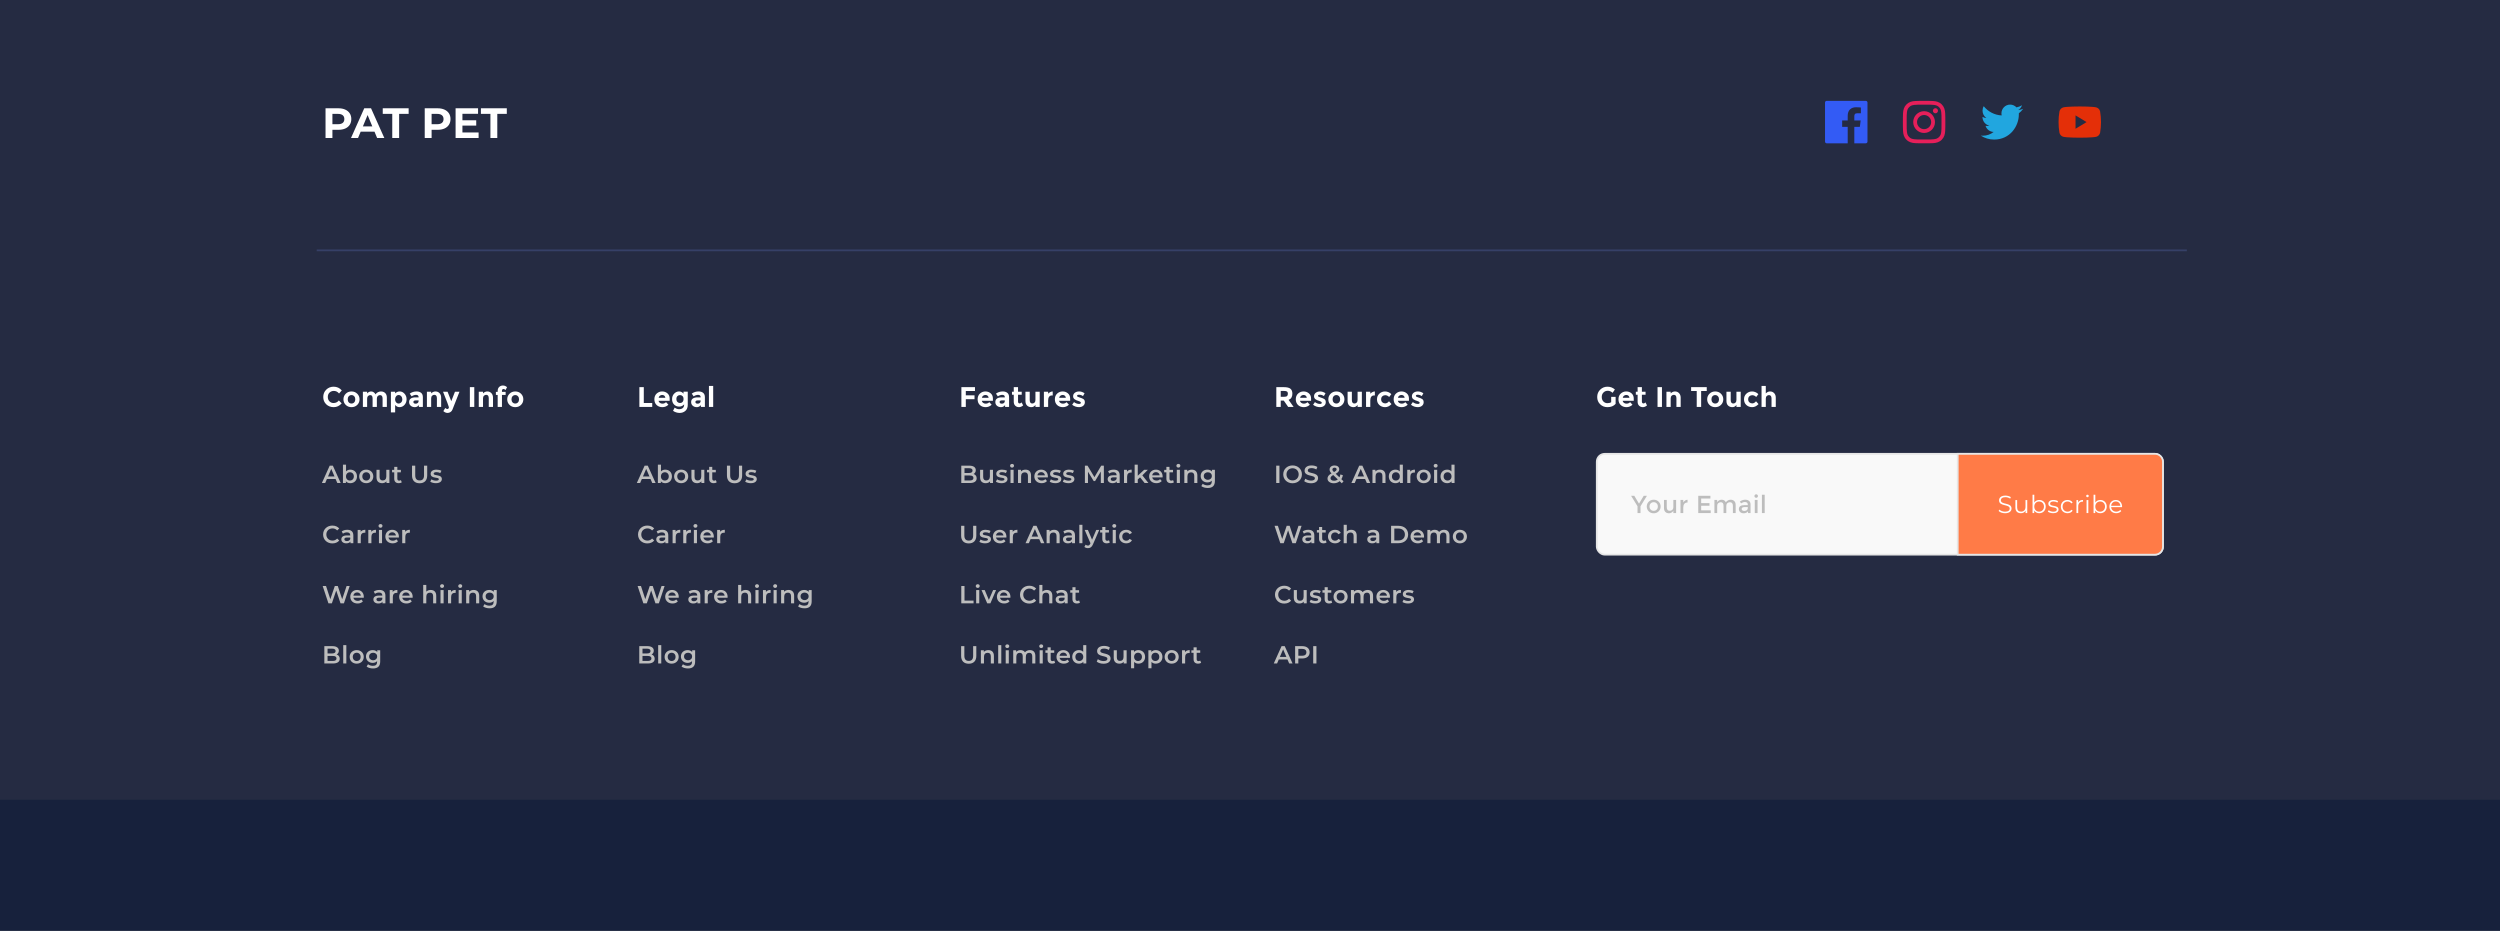 <svg width="1413" height="526" viewBox="0 0 1413 526" fill="none" xmlns="http://www.w3.org/2000/svg">
<rect x="0" y="0" width="1413" height="526" fill="#808080" stroke="none"/>
<g clip-path="url(#clip0)">
<rect width="1413" height="526" fill="#252B42"/>
<g clip-path="url(#clip1)">
<g clip-path="url(#clip2)">
<path d="M188.512 227.792C189.739 227.792 190.741 227.307 191.52 226.336L193.12 227.984C191.851 229.413 190.352 230.128 188.624 230.128C186.907 230.128 185.488 229.584 184.368 228.496C183.259 227.408 182.704 226.037 182.704 224.384C182.704 222.72 183.269 221.333 184.4 220.224C185.541 219.115 186.933 218.56 188.576 218.56C190.411 218.56 191.947 219.259 193.184 220.656L191.632 222.416C190.843 221.435 189.861 220.944 188.688 220.944C187.749 220.944 186.944 221.253 186.272 221.872C185.611 222.48 185.28 223.307 185.28 224.352C185.28 225.387 185.595 226.219 186.224 226.848C186.853 227.477 187.616 227.792 188.512 227.792ZM196.531 225.696C196.531 226.4 196.728 226.976 197.123 227.424C197.528 227.861 198.04 228.08 198.659 228.08C199.288 228.08 199.8 227.861 200.195 227.424C200.6 226.976 200.803 226.4 200.803 225.696C200.803 224.992 200.6 224.416 200.195 223.968C199.8 223.52 199.288 223.296 198.659 223.296C198.04 223.296 197.528 223.52 197.123 223.968C196.728 224.416 196.531 224.992 196.531 225.696ZM203.219 225.696C203.219 226.944 202.787 227.995 201.923 228.848C201.059 229.701 199.971 230.128 198.659 230.128C197.358 230.128 196.275 229.701 195.411 228.848C194.547 227.995 194.115 226.944 194.115 225.696C194.115 224.448 194.547 223.397 195.411 222.544C196.275 221.68 197.358 221.248 198.659 221.248C199.971 221.248 201.059 221.68 201.923 222.544C202.787 223.397 203.219 224.448 203.219 225.696ZM213.006 225.36V230H210.59V225.296C210.59 224.613 210.483 224.112 210.27 223.792C210.067 223.472 209.731 223.312 209.262 223.312C208.803 223.312 208.392 223.488 208.03 223.84C207.678 224.181 207.502 224.688 207.502 225.36V230H205.102V221.392H207.502V222.368C208.163 221.621 208.92 221.248 209.774 221.248C210.318 221.248 210.808 221.408 211.246 221.728C211.694 222.048 212.03 222.437 212.254 222.896C212.584 222.373 213.027 221.968 213.582 221.68C214.147 221.392 214.712 221.248 215.278 221.248C216.291 221.248 217.107 221.552 217.726 222.16C218.344 222.757 218.654 223.627 218.654 224.768V230H216.238V225.296C216.238 223.973 215.752 223.312 214.782 223.312C214.302 223.312 213.886 223.488 213.534 223.84C213.182 224.181 213.006 224.688 213.006 225.36ZM225.944 221.248C226.947 221.248 227.837 221.669 228.616 222.512C229.405 223.344 229.8 224.395 229.8 225.664C229.8 226.933 229.405 227.995 228.616 228.848C227.837 229.701 226.92 230.128 225.864 230.128C224.819 230.128 223.976 229.707 223.336 228.864V233.104H220.936V221.392H223.336V222.352C224.072 221.616 224.941 221.248 225.944 221.248ZM223.304 225.712C223.304 226.405 223.496 226.976 223.88 227.424C224.275 227.861 224.749 228.08 225.304 228.08C225.859 228.08 226.344 227.861 226.76 227.424C227.176 226.976 227.384 226.405 227.384 225.712C227.384 225.019 227.181 224.437 226.776 223.968C226.371 223.499 225.885 223.264 225.32 223.264C224.755 223.264 224.275 223.499 223.88 223.968C223.496 224.427 223.304 225.008 223.304 225.712ZM239.004 230H236.748V228.96C236.13 229.739 235.362 230.128 234.444 230.128C233.538 230.128 232.775 229.867 232.156 229.344C231.538 228.811 231.228 228.107 231.228 227.232C231.228 226.347 231.548 225.685 232.188 225.248C232.828 224.811 233.703 224.592 234.812 224.592H236.604V224.544C236.604 223.627 236.119 223.168 235.148 223.168C234.732 223.168 234.29 223.253 233.82 223.424C233.362 223.584 232.972 223.787 232.652 224.032L231.58 222.48C232.711 221.659 234.002 221.248 235.452 221.248C236.498 221.248 237.351 221.509 238.012 222.032C238.674 222.555 239.004 223.381 239.004 224.512V230ZM236.588 226.72V226.304H235.084C234.124 226.304 233.644 226.603 233.644 227.2C233.644 227.509 233.756 227.749 233.98 227.92C234.215 228.08 234.546 228.16 234.972 228.16C235.399 228.16 235.772 228.032 236.092 227.776C236.423 227.509 236.588 227.157 236.588 226.72ZM243.692 225.2V230H241.292V221.392H243.692V222.352C244.418 221.616 245.234 221.248 246.14 221.248C247.047 221.248 247.804 221.568 248.412 222.208C249.031 222.848 249.34 223.701 249.34 224.768V230H246.94V225.136C246.94 223.813 246.455 223.152 245.484 223.152C245.004 223.152 244.583 223.328 244.22 223.68C243.868 224.021 243.692 224.528 243.692 225.2ZM252.958 233.392C252.116 233.392 251.321 233.051 250.574 232.368L251.662 230.592C252.068 230.987 252.484 231.184 252.91 231.184C253.134 231.184 253.326 231.072 253.486 230.848C253.646 230.635 253.726 230.405 253.726 230.16C253.726 229.915 252.617 226.992 250.398 221.392H252.958L255.054 226.752L257.15 221.392H259.71L255.71 231.536C255.476 232.123 255.108 232.576 254.606 232.896C254.116 233.227 253.566 233.392 252.958 233.392ZM265.567 218.816H268.063V230H265.567V218.816ZM272.999 225.2V230H270.599V221.392H272.999V222.352C273.724 221.616 274.54 221.248 275.447 221.248C276.353 221.248 277.111 221.568 277.719 222.208C278.337 222.848 278.647 223.701 278.647 224.768V230H276.247V225.136C276.247 223.813 275.761 223.152 274.791 223.152C274.311 223.152 273.889 223.328 273.527 223.68C273.175 224.021 272.999 224.528 272.999 225.2ZM283.703 220.896V221.472H285.783V223.2H283.703V230H281.287V223.2H280.279V221.472H281.287V220.944C281.287 220.005 281.57 219.264 282.135 218.72C282.711 218.165 283.42 217.888 284.263 217.888C285.116 217.888 285.89 218.208 286.583 218.848L285.719 220.464C285.367 220.059 284.978 219.856 284.551 219.856C284.306 219.856 284.103 219.947 283.943 220.128C283.783 220.299 283.703 220.555 283.703 220.896ZM289.093 225.696C289.093 226.4 289.291 226.976 289.685 227.424C290.091 227.861 290.603 228.08 291.221 228.08C291.851 228.08 292.363 227.861 292.757 227.424C293.163 226.976 293.365 226.4 293.365 225.696C293.365 224.992 293.163 224.416 292.757 223.968C292.363 223.52 291.851 223.296 291.221 223.296C290.603 223.296 290.091 223.52 289.685 223.968C289.291 224.416 289.093 224.992 289.093 225.696ZM295.781 225.696C295.781 226.944 295.349 227.995 294.485 228.848C293.621 229.701 292.533 230.128 291.221 230.128C289.92 230.128 288.837 229.701 287.973 228.848C287.109 227.995 286.677 226.944 286.677 225.696C286.677 224.448 287.109 223.397 287.973 222.544C288.837 221.68 289.92 221.248 291.221 221.248C292.533 221.248 293.621 221.68 294.485 222.544C295.349 223.397 295.781 224.448 295.781 225.696Z" fill="white"/>
<path d="M190.652 273H192.556L188.132 263.2H186.34L181.93 273H183.806L184.772 270.732H189.672L190.652 273ZM185.388 269.304L187.222 265.02L189.07 269.304H185.388ZM197.978 265.44C197.026 265.44 196.186 265.762 195.584 266.434V262.612H193.834V273H195.5V272.034C196.088 272.748 196.956 273.098 197.978 273.098C200.162 273.098 201.772 271.586 201.772 269.262C201.772 266.938 200.162 265.44 197.978 265.44ZM197.782 271.6C196.522 271.6 195.556 270.69 195.556 269.262C195.556 267.834 196.522 266.924 197.782 266.924C199.042 266.924 199.994 267.834 199.994 269.262C199.994 270.69 199.042 271.6 197.782 271.6ZM206.992 273.098C209.316 273.098 210.982 271.502 210.982 269.262C210.982 267.022 209.316 265.44 206.992 265.44C204.696 265.44 203.016 267.022 203.016 269.262C203.016 271.502 204.696 273.098 206.992 273.098ZM206.992 271.6C205.732 271.6 204.78 270.69 204.78 269.262C204.78 267.834 205.732 266.924 206.992 266.924C208.266 266.924 209.218 267.834 209.218 269.262C209.218 270.69 208.266 271.6 206.992 271.6ZM218.343 265.524V269.304C218.343 270.802 217.517 271.558 216.299 271.558C215.193 271.558 214.549 270.914 214.549 269.556V265.524H212.799V269.794C212.799 272.048 214.101 273.098 216.019 273.098C216.985 273.098 217.867 272.734 218.427 272.048V273H220.093V265.524H218.343ZM226.589 271.348C226.323 271.558 225.973 271.656 225.609 271.656C224.937 271.656 224.573 271.264 224.573 270.536V266.98H226.575V265.58H224.573V263.872H222.823V265.58H221.591V266.98H222.823V270.578C222.823 272.23 223.761 273.098 225.399 273.098C226.029 273.098 226.659 272.93 227.079 272.594L226.589 271.348ZM237.169 273.14C239.843 273.14 241.453 271.586 241.453 268.73V263.2H239.661V268.66C239.661 270.676 238.765 271.544 237.183 271.544C235.601 271.544 234.691 270.676 234.691 268.66V263.2H232.871V268.73C232.871 271.586 234.481 273.14 237.169 273.14ZM246.344 273.098C248.444 273.098 249.732 272.188 249.732 270.788C249.732 267.862 245.112 269.206 245.112 267.694C245.112 267.204 245.616 266.854 246.68 266.854C247.394 266.854 248.108 266.994 248.822 267.414L249.494 266.084C248.822 265.678 247.688 265.44 246.694 265.44C244.678 265.44 243.404 266.364 243.404 267.778C243.404 270.76 248.024 269.416 248.024 270.844C248.024 271.362 247.562 271.67 246.456 271.67C245.518 271.67 244.51 271.362 243.852 270.928L243.18 272.258C243.852 272.734 245.098 273.098 246.344 273.098Z" fill="#BDBDBD"/>
<path d="M187.852 307.14C189.462 307.14 190.834 306.566 191.744 305.502L190.568 304.382C189.854 305.166 188.972 305.544 187.95 305.544C185.92 305.544 184.45 304.116 184.45 302.1C184.45 300.084 185.92 298.656 187.95 298.656C188.972 298.656 189.854 299.034 190.568 299.804L191.744 298.698C190.834 297.634 189.462 297.06 187.866 297.06C184.856 297.06 182.616 299.174 182.616 302.1C182.616 305.026 184.856 307.14 187.852 307.14ZM196.308 299.44C195.104 299.44 193.942 299.748 193.144 300.364L193.83 301.638C194.39 301.176 195.258 300.896 196.098 300.896C197.344 300.896 197.96 301.498 197.96 302.52V302.632H196.028C193.76 302.632 192.92 303.612 192.92 304.858C192.92 306.16 193.998 307.098 195.706 307.098C196.826 307.098 197.638 306.734 198.058 306.09V307H199.71V302.618C199.71 300.462 198.464 299.44 196.308 299.44ZM196.07 305.824C195.174 305.824 194.642 305.418 194.642 304.788C194.642 304.242 194.964 303.794 196.154 303.794H197.96V304.662C197.666 305.432 196.924 305.824 196.07 305.824ZM203.821 300.616V299.524H202.155V307H203.905V303.374C203.905 301.848 204.745 301.064 206.075 301.064C206.201 301.064 206.327 301.078 206.481 301.106V299.44C205.235 299.44 204.325 299.832 203.821 300.616ZM209.832 300.616V299.524H208.166V307H209.916V303.374C209.916 301.848 210.756 301.064 212.086 301.064C212.212 301.064 212.338 301.078 212.492 301.106V299.44C211.246 299.44 210.336 299.832 209.832 300.616ZM215.059 298.292C215.717 298.292 216.179 297.816 216.179 297.2C216.179 296.626 215.703 296.192 215.059 296.192C214.415 296.192 213.939 296.654 213.939 297.242C213.939 297.83 214.415 298.292 215.059 298.292ZM214.177 307H215.927V299.524H214.177V307ZM225.451 303.304C225.451 300.966 223.855 299.44 221.671 299.44C219.445 299.44 217.807 301.036 217.807 303.262C217.807 305.488 219.431 307.098 221.937 307.098C223.225 307.098 224.275 306.678 224.947 305.88L224.009 304.802C223.477 305.348 222.819 305.614 221.979 305.614C220.677 305.614 219.767 304.914 219.557 303.822H225.423C225.437 303.654 225.451 303.444 225.451 303.304ZM221.671 300.84C222.819 300.84 223.645 301.582 223.785 302.66H219.543C219.711 301.568 220.537 300.84 221.671 300.84ZM228.998 300.616V299.524H227.332V307H229.082V303.374C229.082 301.848 229.922 301.064 231.252 301.064C231.378 301.064 231.504 301.078 231.658 301.106V299.44C230.412 299.44 229.502 299.832 228.998 300.616Z" fill="#BDBDBD"/>
<path d="M195.902 331.2L193.396 338.69L190.918 331.2H189.238L186.704 338.648L184.268 331.2H182.378L185.626 341H187.572L190.036 333.748L192.458 341H194.39L197.638 331.2H195.902ZM205.62 337.304C205.62 334.966 204.024 333.44 201.84 333.44C199.614 333.44 197.976 335.036 197.976 337.262C197.976 339.488 199.6 341.098 202.106 341.098C203.394 341.098 204.444 340.678 205.116 339.88L204.178 338.802C203.646 339.348 202.988 339.614 202.148 339.614C200.846 339.614 199.936 338.914 199.726 337.822H205.592C205.606 337.654 205.62 337.444 205.62 337.304ZM201.84 334.84C202.988 334.84 203.814 335.582 203.954 336.66H199.712C199.88 335.568 200.706 334.84 201.84 334.84ZM214.426 333.44C213.222 333.44 212.06 333.748 211.262 334.364L211.948 335.638C212.508 335.176 213.376 334.896 214.216 334.896C215.462 334.896 216.078 335.498 216.078 336.52V336.632H214.146C211.878 336.632 211.038 337.612 211.038 338.858C211.038 340.16 212.116 341.098 213.824 341.098C214.944 341.098 215.756 340.734 216.176 340.09V341H217.828V336.618C217.828 334.462 216.582 333.44 214.426 333.44ZM214.188 339.824C213.292 339.824 212.76 339.418 212.76 338.788C212.76 338.242 213.082 337.794 214.272 337.794H216.078V338.662C215.784 339.432 215.042 339.824 214.188 339.824ZM221.94 334.616V333.524H220.274V341H222.024V337.374C222.024 335.848 222.864 335.064 224.194 335.064C224.32 335.064 224.446 335.078 224.6 335.106V333.44C223.354 333.44 222.444 333.832 221.94 334.616ZM233.244 337.304C233.244 334.966 231.648 333.44 229.464 333.44C227.238 333.44 225.6 335.036 225.6 337.262C225.6 339.488 227.224 341.098 229.73 341.098C231.018 341.098 232.068 340.678 232.74 339.88L231.802 338.802C231.27 339.348 230.612 339.614 229.772 339.614C228.47 339.614 227.56 338.914 227.35 337.822H233.216C233.23 337.654 233.244 337.444 233.244 337.304ZM229.464 334.84C230.612 334.84 231.438 335.582 231.578 336.66H227.336C227.504 335.568 228.33 334.84 229.464 334.84ZM243.436 333.44C242.4 333.44 241.518 333.776 240.944 334.392V330.612H239.194V341H240.944V337.22C240.944 335.722 241.784 334.966 243.03 334.966C244.15 334.966 244.808 335.61 244.808 336.94V341H246.558V336.716C246.558 334.462 245.228 333.44 243.436 333.44ZM249.86 332.292C250.518 332.292 250.98 331.816 250.98 331.2C250.98 330.626 250.504 330.192 249.86 330.192C249.216 330.192 248.74 330.654 248.74 331.242C248.74 331.83 249.216 332.292 249.86 332.292ZM248.978 341H250.728V333.524H248.978V341ZM254.891 334.616V333.524H253.225V341H254.975V337.374C254.975 335.848 255.815 335.064 257.145 335.064C257.271 335.064 257.397 335.078 257.551 335.106V333.44C256.305 333.44 255.395 333.832 254.891 334.616ZM260.118 332.292C260.776 332.292 261.238 331.816 261.238 331.2C261.238 330.626 260.762 330.192 260.118 330.192C259.474 330.192 258.998 330.654 258.998 331.242C258.998 331.83 259.474 332.292 260.118 332.292ZM259.236 341H260.986V333.524H259.236V341ZM267.725 333.44C266.633 333.44 265.723 333.804 265.149 334.49V333.524H263.483V341H265.233V337.22C265.233 335.722 266.073 334.966 267.319 334.966C268.439 334.966 269.097 335.61 269.097 336.94V341H270.847V336.716C270.847 334.462 269.517 333.44 267.725 333.44ZM279.089 333.524V334.518C278.473 333.776 277.549 333.44 276.499 333.44C274.357 333.44 272.719 334.868 272.719 337.038C272.719 339.208 274.357 340.664 276.499 340.664C277.507 340.664 278.389 340.342 279.005 339.67V340.062C279.005 341.574 278.277 342.33 276.625 342.33C275.589 342.33 274.525 341.98 273.867 341.434L273.083 342.75C273.937 343.45 275.323 343.814 276.723 343.814C279.341 343.814 280.755 342.582 280.755 339.866V333.524H279.089ZM276.765 339.18C275.435 339.18 274.483 338.312 274.483 337.038C274.483 335.778 275.435 334.924 276.765 334.924C278.081 334.924 279.033 335.778 279.033 337.038C279.033 338.312 278.081 339.18 276.765 339.18Z" fill="#BDBDBD"/>
<path d="M190.26 369.904C191.016 369.498 191.52 368.756 191.52 367.748C191.52 366.194 190.26 365.2 187.908 365.2H183.316V375H188.188C190.708 375 192.024 374.02 192.024 372.34C192.024 371.066 191.31 370.24 190.26 369.904ZM187.712 366.628C188.972 366.628 189.686 367.076 189.686 367.986C189.686 368.882 188.972 369.33 187.712 369.33H185.136V366.628H187.712ZM188.076 373.572H185.136V370.744H188.076C189.448 370.744 190.19 371.178 190.19 372.158C190.19 373.138 189.448 373.572 188.076 373.572ZM193.998 375H195.748V364.612H193.998V375ZM201.605 375.098C203.929 375.098 205.595 373.502 205.595 371.262C205.595 369.022 203.929 367.44 201.605 367.44C199.309 367.44 197.629 369.022 197.629 371.262C197.629 373.502 199.309 375.098 201.605 375.098ZM201.605 373.6C200.345 373.6 199.393 372.69 199.393 371.262C199.393 369.834 200.345 368.924 201.605 368.924C202.879 368.924 203.831 369.834 203.831 371.262C203.831 372.69 202.879 373.6 201.605 373.6ZM213.223 367.524V368.518C212.607 367.776 211.683 367.44 210.633 367.44C208.491 367.44 206.853 368.868 206.853 371.038C206.853 373.208 208.491 374.664 210.633 374.664C211.641 374.664 212.523 374.342 213.139 373.67V374.062C213.139 375.574 212.411 376.33 210.759 376.33C209.723 376.33 208.659 375.98 208.001 375.434L207.217 376.75C208.071 377.45 209.457 377.814 210.857 377.814C213.475 377.814 214.889 376.582 214.889 373.866V367.524H213.223ZM210.899 373.18C209.569 373.18 208.617 372.312 208.617 371.038C208.617 369.778 209.569 368.924 210.899 368.924C212.215 368.924 213.167 369.778 213.167 371.038C213.167 372.312 212.215 373.18 210.899 373.18Z" fill="#BDBDBD"/>
</g>
<g clip-path="url(#clip3)">
<path d="M361.376 230V218.816H363.872V227.776H368.64V230H361.376ZM377.786 228.752C376.815 229.669 375.674 230.128 374.362 230.128C373.06 230.128 371.983 229.728 371.13 228.928C370.276 228.117 369.85 227.035 369.85 225.68C369.85 224.325 370.282 223.248 371.146 222.448C372.02 221.648 373.05 221.248 374.234 221.248C375.418 221.248 376.42 221.605 377.242 222.32C378.074 223.035 378.49 224.016 378.49 225.264V226.544H372.218C372.292 227.013 372.538 227.397 372.954 227.696C373.37 227.995 373.839 228.144 374.362 228.144C375.204 228.144 375.898 227.861 376.442 227.296L377.786 228.752ZM376.058 224.832C376.004 224.32 375.812 223.925 375.482 223.648C375.151 223.371 374.746 223.232 374.266 223.232C373.796 223.232 373.364 223.376 372.97 223.664C372.575 223.952 372.346 224.341 372.282 224.832H376.058ZM386.352 225.52C386.352 224.827 386.16 224.283 385.776 223.888C385.392 223.493 384.918 223.296 384.352 223.296C383.787 223.296 383.296 223.493 382.88 223.888C382.475 224.283 382.272 224.821 382.272 225.504C382.272 226.187 382.47 226.741 382.864 227.168C383.27 227.584 383.76 227.792 384.336 227.792C384.912 227.792 385.392 227.584 385.776 227.168C386.16 226.752 386.352 226.203 386.352 225.52ZM386.688 228.544C385.931 229.387 384.987 229.808 383.856 229.808C382.736 229.808 381.787 229.429 381.008 228.672C380.24 227.904 379.856 226.885 379.856 225.616C379.856 224.336 380.251 223.291 381.04 222.48C381.84 221.659 382.752 221.248 383.776 221.248C384.8 221.248 385.648 221.669 386.32 222.512V221.376H388.72V228.88C388.72 229.648 388.587 230.331 388.32 230.928C388.054 231.525 387.696 231.995 387.248 232.336C386.363 233.04 385.318 233.392 384.112 233.392C383.472 233.392 382.816 233.285 382.144 233.072C381.483 232.869 380.902 232.576 380.4 232.192L381.328 230.384C382.118 230.981 382.95 231.28 383.824 231.28C384.71 231.28 385.408 231.061 385.92 230.624C386.432 230.187 386.688 229.493 386.688 228.544ZM398.404 230H396.148V228.96C395.53 229.739 394.762 230.128 393.844 230.128C392.938 230.128 392.175 229.867 391.556 229.344C390.938 228.811 390.628 228.107 390.628 227.232C390.628 226.347 390.948 225.685 391.588 225.248C392.228 224.811 393.103 224.592 394.212 224.592H396.004V224.544C396.004 223.627 395.519 223.168 394.548 223.168C394.132 223.168 393.69 223.253 393.22 223.424C392.762 223.584 392.372 223.787 392.052 224.032L390.98 222.48C392.111 221.659 393.402 221.248 394.852 221.248C395.898 221.248 396.751 221.509 397.412 222.032C398.074 222.555 398.404 223.381 398.404 224.512V230ZM395.988 226.72V226.304H394.484C393.524 226.304 393.044 226.603 393.044 227.2C393.044 227.509 393.156 227.749 393.38 227.92C393.615 228.08 393.946 228.16 394.372 228.16C394.799 228.16 395.172 228.032 395.492 227.776C395.823 227.509 395.988 227.157 395.988 226.72ZM403.092 230H400.692V218.128H403.092V230Z" fill="white"/>
<path d="M368.652 273H370.556L366.132 263.2H364.34L359.93 273H361.806L362.772 270.732H367.672L368.652 273ZM363.388 269.304L365.222 265.02L367.07 269.304H363.388ZM375.978 265.44C375.026 265.44 374.186 265.762 373.584 266.434V262.612H371.834V273H373.5V272.034C374.088 272.748 374.956 273.098 375.978 273.098C378.162 273.098 379.772 271.586 379.772 269.262C379.772 266.938 378.162 265.44 375.978 265.44ZM375.782 271.6C374.522 271.6 373.556 270.69 373.556 269.262C373.556 267.834 374.522 266.924 375.782 266.924C377.042 266.924 377.994 267.834 377.994 269.262C377.994 270.69 377.042 271.6 375.782 271.6ZM384.992 273.098C387.316 273.098 388.982 271.502 388.982 269.262C388.982 267.022 387.316 265.44 384.992 265.44C382.696 265.44 381.016 267.022 381.016 269.262C381.016 271.502 382.696 273.098 384.992 273.098ZM384.992 271.6C383.732 271.6 382.78 270.69 382.78 269.262C382.78 267.834 383.732 266.924 384.992 266.924C386.266 266.924 387.218 267.834 387.218 269.262C387.218 270.69 386.266 271.6 384.992 271.6ZM396.343 265.524V269.304C396.343 270.802 395.517 271.558 394.299 271.558C393.193 271.558 392.549 270.914 392.549 269.556V265.524H390.799V269.794C390.799 272.048 392.101 273.098 394.019 273.098C394.985 273.098 395.867 272.734 396.427 272.048V273H398.093V265.524H396.343ZM404.589 271.348C404.323 271.558 403.973 271.656 403.609 271.656C402.937 271.656 402.573 271.264 402.573 270.536V266.98H404.575V265.58H402.573V263.872H400.823V265.58H399.591V266.98H400.823V270.578C400.823 272.23 401.761 273.098 403.399 273.098C404.029 273.098 404.659 272.93 405.079 272.594L404.589 271.348ZM415.169 273.14C417.843 273.14 419.453 271.586 419.453 268.73V263.2H417.661V268.66C417.661 270.676 416.765 271.544 415.183 271.544C413.601 271.544 412.691 270.676 412.691 268.66V263.2H410.871V268.73C410.871 271.586 412.481 273.14 415.169 273.14ZM424.344 273.098C426.444 273.098 427.732 272.188 427.732 270.788C427.732 267.862 423.112 269.206 423.112 267.694C423.112 267.204 423.616 266.854 424.68 266.854C425.394 266.854 426.108 266.994 426.822 267.414L427.494 266.084C426.822 265.678 425.688 265.44 424.694 265.44C422.678 265.44 421.404 266.364 421.404 267.778C421.404 270.76 426.024 269.416 426.024 270.844C426.024 271.362 425.562 271.67 424.456 271.67C423.518 271.67 422.51 271.362 421.852 270.928L421.18 272.258C421.852 272.734 423.098 273.098 424.344 273.098Z" fill="#BDBDBD"/>
<path d="M365.852 307.14C367.462 307.14 368.834 306.566 369.744 305.502L368.568 304.382C367.854 305.166 366.972 305.544 365.95 305.544C363.92 305.544 362.45 304.116 362.45 302.1C362.45 300.084 363.92 298.656 365.95 298.656C366.972 298.656 367.854 299.034 368.568 299.804L369.744 298.698C368.834 297.634 367.462 297.06 365.866 297.06C362.856 297.06 360.616 299.174 360.616 302.1C360.616 305.026 362.856 307.14 365.852 307.14ZM374.308 299.44C373.104 299.44 371.942 299.748 371.144 300.364L371.83 301.638C372.39 301.176 373.258 300.896 374.098 300.896C375.344 300.896 375.96 301.498 375.96 302.52V302.632H374.028C371.76 302.632 370.92 303.612 370.92 304.858C370.92 306.16 371.998 307.098 373.706 307.098C374.826 307.098 375.638 306.734 376.058 306.09V307H377.71V302.618C377.71 300.462 376.464 299.44 374.308 299.44ZM374.07 305.824C373.174 305.824 372.642 305.418 372.642 304.788C372.642 304.242 372.964 303.794 374.154 303.794H375.96V304.662C375.666 305.432 374.924 305.824 374.07 305.824ZM381.821 300.616V299.524H380.155V307H381.905V303.374C381.905 301.848 382.745 301.064 384.075 301.064C384.201 301.064 384.327 301.078 384.481 301.106V299.44C383.235 299.44 382.325 299.832 381.821 300.616ZM387.832 300.616V299.524H386.166V307H387.916V303.374C387.916 301.848 388.756 301.064 390.086 301.064C390.212 301.064 390.338 301.078 390.492 301.106V299.44C389.246 299.44 388.336 299.832 387.832 300.616ZM393.059 298.292C393.717 298.292 394.179 297.816 394.179 297.2C394.179 296.626 393.703 296.192 393.059 296.192C392.415 296.192 391.939 296.654 391.939 297.242C391.939 297.83 392.415 298.292 393.059 298.292ZM392.177 307H393.927V299.524H392.177V307ZM403.451 303.304C403.451 300.966 401.855 299.44 399.671 299.44C397.445 299.44 395.807 301.036 395.807 303.262C395.807 305.488 397.431 307.098 399.937 307.098C401.225 307.098 402.275 306.678 402.947 305.88L402.009 304.802C401.477 305.348 400.819 305.614 399.979 305.614C398.677 305.614 397.767 304.914 397.557 303.822H403.423C403.437 303.654 403.451 303.444 403.451 303.304ZM399.671 300.84C400.819 300.84 401.645 301.582 401.785 302.66H397.543C397.711 301.568 398.537 300.84 399.671 300.84ZM406.998 300.616V299.524H405.332V307H407.082V303.374C407.082 301.848 407.922 301.064 409.252 301.064C409.378 301.064 409.504 301.078 409.658 301.106V299.44C408.412 299.44 407.502 299.832 406.998 300.616Z" fill="#BDBDBD"/>
<path d="M373.902 331.2L371.396 338.69L368.918 331.2H367.238L364.704 338.648L362.268 331.2H360.378L363.626 341H365.572L368.036 333.748L370.458 341H372.39L375.638 331.2H373.902ZM383.62 337.304C383.62 334.966 382.024 333.44 379.84 333.44C377.614 333.44 375.976 335.036 375.976 337.262C375.976 339.488 377.6 341.098 380.106 341.098C381.394 341.098 382.444 340.678 383.116 339.88L382.178 338.802C381.646 339.348 380.988 339.614 380.148 339.614C378.846 339.614 377.936 338.914 377.726 337.822H383.592C383.606 337.654 383.62 337.444 383.62 337.304ZM379.84 334.84C380.988 334.84 381.814 335.582 381.954 336.66H377.712C377.88 335.568 378.706 334.84 379.84 334.84ZM392.426 333.44C391.222 333.44 390.06 333.748 389.262 334.364L389.948 335.638C390.508 335.176 391.376 334.896 392.216 334.896C393.462 334.896 394.078 335.498 394.078 336.52V336.632H392.146C389.878 336.632 389.038 337.612 389.038 338.858C389.038 340.16 390.116 341.098 391.824 341.098C392.944 341.098 393.756 340.734 394.176 340.09V341H395.828V336.618C395.828 334.462 394.582 333.44 392.426 333.44ZM392.188 339.824C391.292 339.824 390.76 339.418 390.76 338.788C390.76 338.242 391.082 337.794 392.272 337.794H394.078V338.662C393.784 339.432 393.042 339.824 392.188 339.824ZM399.94 334.616V333.524H398.274V341H400.024V337.374C400.024 335.848 400.864 335.064 402.194 335.064C402.32 335.064 402.446 335.078 402.6 335.106V333.44C401.354 333.44 400.444 333.832 399.94 334.616ZM411.244 337.304C411.244 334.966 409.648 333.44 407.464 333.44C405.238 333.44 403.6 335.036 403.6 337.262C403.6 339.488 405.224 341.098 407.73 341.098C409.018 341.098 410.068 340.678 410.74 339.88L409.802 338.802C409.27 339.348 408.612 339.614 407.772 339.614C406.47 339.614 405.56 338.914 405.35 337.822H411.216C411.23 337.654 411.244 337.444 411.244 337.304ZM407.464 334.84C408.612 334.84 409.438 335.582 409.578 336.66H405.336C405.504 335.568 406.33 334.84 407.464 334.84ZM421.436 333.44C420.4 333.44 419.518 333.776 418.944 334.392V330.612H417.194V341H418.944V337.22C418.944 335.722 419.784 334.966 421.03 334.966C422.15 334.966 422.808 335.61 422.808 336.94V341H424.558V336.716C424.558 334.462 423.228 333.44 421.436 333.44ZM427.86 332.292C428.518 332.292 428.98 331.816 428.98 331.2C428.98 330.626 428.504 330.192 427.86 330.192C427.216 330.192 426.74 330.654 426.74 331.242C426.74 331.83 427.216 332.292 427.86 332.292ZM426.978 341H428.728V333.524H426.978V341ZM432.891 334.616V333.524H431.225V341H432.975V337.374C432.975 335.848 433.815 335.064 435.145 335.064C435.271 335.064 435.397 335.078 435.551 335.106V333.44C434.305 333.44 433.395 333.832 432.891 334.616ZM438.118 332.292C438.776 332.292 439.238 331.816 439.238 331.2C439.238 330.626 438.762 330.192 438.118 330.192C437.474 330.192 436.998 330.654 436.998 331.242C436.998 331.83 437.474 332.292 438.118 332.292ZM437.236 341H438.986V333.524H437.236V341ZM445.725 333.44C444.633 333.44 443.723 333.804 443.149 334.49V333.524H441.483V341H443.233V337.22C443.233 335.722 444.073 334.966 445.319 334.966C446.439 334.966 447.097 335.61 447.097 336.94V341H448.847V336.716C448.847 334.462 447.517 333.44 445.725 333.44ZM457.089 333.524V334.518C456.473 333.776 455.549 333.44 454.499 333.44C452.357 333.44 450.719 334.868 450.719 337.038C450.719 339.208 452.357 340.664 454.499 340.664C455.507 340.664 456.389 340.342 457.005 339.67V340.062C457.005 341.574 456.277 342.33 454.625 342.33C453.589 342.33 452.525 341.98 451.867 341.434L451.083 342.75C451.937 343.45 453.323 343.814 454.723 343.814C457.341 343.814 458.755 342.582 458.755 339.866V333.524H457.089ZM454.765 339.18C453.435 339.18 452.483 338.312 452.483 337.038C452.483 335.778 453.435 334.924 454.765 334.924C456.081 334.924 457.033 335.778 457.033 337.038C457.033 338.312 456.081 339.18 454.765 339.18Z" fill="#BDBDBD"/>
<path d="M368.26 369.904C369.016 369.498 369.52 368.756 369.52 367.748C369.52 366.194 368.26 365.2 365.908 365.2H361.316V375H366.188C368.708 375 370.024 374.02 370.024 372.34C370.024 371.066 369.31 370.24 368.26 369.904ZM365.712 366.628C366.972 366.628 367.686 367.076 367.686 367.986C367.686 368.882 366.972 369.33 365.712 369.33H363.136V366.628H365.712ZM366.076 373.572H363.136V370.744H366.076C367.448 370.744 368.19 371.178 368.19 372.158C368.19 373.138 367.448 373.572 366.076 373.572ZM371.998 375H373.748V364.612H371.998V375ZM379.605 375.098C381.929 375.098 383.595 373.502 383.595 371.262C383.595 369.022 381.929 367.44 379.605 367.44C377.309 367.44 375.629 369.022 375.629 371.262C375.629 373.502 377.309 375.098 379.605 375.098ZM379.605 373.6C378.345 373.6 377.393 372.69 377.393 371.262C377.393 369.834 378.345 368.924 379.605 368.924C380.879 368.924 381.831 369.834 381.831 371.262C381.831 372.69 380.879 373.6 379.605 373.6ZM391.223 367.524V368.518C390.607 367.776 389.683 367.44 388.633 367.44C386.491 367.44 384.853 368.868 384.853 371.038C384.853 373.208 386.491 374.664 388.633 374.664C389.641 374.664 390.523 374.342 391.139 373.67V374.062C391.139 375.574 390.411 376.33 388.759 376.33C387.723 376.33 386.659 375.98 386.001 375.434L385.217 376.75C386.071 377.45 387.457 377.814 388.857 377.814C391.475 377.814 392.889 376.582 392.889 373.866V367.524H391.223ZM388.899 373.18C387.569 373.18 386.617 372.312 386.617 371.038C386.617 369.778 387.569 368.924 388.899 368.924C390.215 368.924 391.167 369.778 391.167 371.038C391.167 372.312 390.215 373.18 388.899 373.18Z" fill="#BDBDBD"/>
</g>
<path d="M551.056 218.816V221.008H545.872V223.424H550.8V225.616H545.872V230H543.376V218.816H551.056ZM560.489 228.752C559.518 229.669 558.377 230.128 557.065 230.128C555.764 230.128 554.686 229.728 553.833 228.928C552.98 228.117 552.553 227.035 552.553 225.68C552.553 224.325 552.985 223.248 553.849 222.448C554.724 221.648 555.753 221.248 556.937 221.248C558.121 221.248 559.124 221.605 559.945 222.32C560.777 223.035 561.193 224.016 561.193 225.264V226.544H554.921C554.996 227.013 555.241 227.397 555.657 227.696C556.073 227.995 556.542 228.144 557.065 228.144C557.908 228.144 558.601 227.861 559.145 227.296L560.489 228.752ZM558.761 224.832C558.708 224.32 558.516 223.925 558.185 223.648C557.854 223.371 557.449 223.232 556.969 223.232C556.5 223.232 556.068 223.376 555.673 223.664C555.278 223.952 555.049 224.341 554.985 224.832H558.761ZM570.336 230H568.08V228.96C567.461 229.739 566.693 230.128 565.776 230.128C564.869 230.128 564.106 229.867 563.488 229.344C562.869 228.811 562.56 228.107 562.56 227.232C562.56 226.347 562.88 225.685 563.52 225.248C564.16 224.811 565.034 224.592 566.144 224.592H567.936V224.544C567.936 223.627 567.45 223.168 566.48 223.168C566.064 223.168 565.621 223.253 565.152 223.424C564.693 223.584 564.304 223.787 563.984 224.032L562.912 222.48C564.042 221.659 565.333 221.248 566.784 221.248C567.829 221.248 568.682 221.509 569.344 222.032C570.005 222.555 570.336 223.381 570.336 224.512V230ZM567.92 226.72V226.304H566.416C565.456 226.304 564.976 226.603 564.976 227.2C564.976 227.509 565.088 227.749 565.312 227.92C565.546 228.08 565.877 228.16 566.304 228.16C566.73 228.16 567.104 228.032 567.424 227.776C567.754 227.509 567.92 227.157 567.92 226.72ZM575.394 223.12V226.976C575.394 227.307 575.479 227.568 575.65 227.76C575.82 227.941 576.023 228.032 576.258 228.032C576.706 228.032 577.084 227.829 577.394 227.424L578.29 229.104C577.543 229.787 576.754 230.128 575.922 230.128C575.1 230.128 574.402 229.856 573.826 229.312C573.26 228.768 572.978 228.027 572.978 227.088V223.12H571.97V221.392H572.978V218.816H575.394V221.392H577.474V223.12H575.394ZM585.229 226.032V221.392H587.645V230H585.229V228.864C584.631 229.707 583.858 230.128 582.909 230.128C581.97 230.128 581.181 229.835 580.541 229.248C579.901 228.651 579.581 227.771 579.581 226.608V221.392H581.997V226.08C581.997 227.403 582.482 228.064 583.453 228.064C583.933 228.064 584.349 227.893 584.701 227.552C585.053 227.2 585.229 226.693 585.229 226.032ZM594.539 223.504C593.824 223.504 593.291 223.76 592.939 224.272C592.587 224.773 592.411 225.44 592.411 226.272V230H590.011V221.392H592.411V222.528C592.72 222.176 593.104 221.877 593.563 221.632C594.032 221.387 594.507 221.259 594.987 221.248L595.003 223.504H594.539ZM604.145 228.752C603.174 229.669 602.033 230.128 600.721 230.128C599.42 230.128 598.342 229.728 597.489 228.928C596.636 228.117 596.209 227.035 596.209 225.68C596.209 224.325 596.641 223.248 597.505 222.448C598.38 221.648 599.409 221.248 600.593 221.248C601.777 221.248 602.78 221.605 603.601 222.32C604.433 223.035 604.849 224.016 604.849 225.264V226.544H598.577C598.652 227.013 598.897 227.397 599.313 227.696C599.729 227.995 600.198 228.144 600.721 228.144C601.564 228.144 602.257 227.861 602.801 227.296L604.145 228.752ZM602.417 224.832C602.364 224.32 602.172 223.925 601.841 223.648C601.51 223.371 601.105 223.232 600.625 223.232C600.156 223.232 599.724 223.376 599.329 223.664C598.934 223.952 598.705 224.341 598.641 224.832H602.417ZM613.16 227.328C613.16 228.171 612.845 228.848 612.216 229.36C611.597 229.872 610.808 230.128 609.848 230.128C609.208 230.128 608.541 230.016 607.848 229.792C607.154 229.557 606.53 229.216 605.976 228.768L607.032 227.264C607.928 227.957 608.882 228.304 609.896 228.304C610.205 228.304 610.45 228.245 610.632 228.128C610.813 228 610.904 227.835 610.904 227.632C610.904 227.429 610.776 227.243 610.52 227.072C610.274 226.901 609.912 226.741 609.432 226.592C608.962 226.443 608.6 226.315 608.344 226.208C608.098 226.101 607.816 225.947 607.496 225.744C606.845 225.339 606.52 224.741 606.52 223.952C606.52 223.152 606.84 222.501 607.48 222C608.12 221.499 608.946 221.248 609.96 221.248C610.973 221.248 611.986 221.589 613 222.272L612.104 223.872C611.357 223.36 610.61 223.104 609.864 223.104C609.128 223.104 608.76 223.307 608.76 223.712C608.76 223.936 608.877 224.112 609.112 224.24C609.346 224.368 609.736 224.517 610.28 224.688C610.824 224.859 611.208 224.992 611.432 225.088C611.666 225.173 611.944 225.312 612.264 225.504C612.861 225.867 613.16 226.475 613.16 227.328Z" fill="white"/>
<path d="M550.26 267.904C551.016 267.498 551.52 266.756 551.52 265.748C551.52 264.194 550.26 263.2 547.908 263.2H543.316V273H548.188C550.708 273 552.024 272.02 552.024 270.34C552.024 269.066 551.31 268.24 550.26 267.904ZM547.712 264.628C548.972 264.628 549.686 265.076 549.686 265.986C549.686 266.882 548.972 267.33 547.712 267.33H545.136V264.628H547.712ZM548.076 271.572H545.136V268.744H548.076C549.448 268.744 550.19 269.178 550.19 270.158C550.19 271.138 549.448 271.572 548.076 271.572ZM559.486 265.524V269.304C559.486 270.802 558.66 271.558 557.442 271.558C556.336 271.558 555.692 270.914 555.692 269.556V265.524H553.942V269.794C553.942 272.048 555.244 273.098 557.162 273.098C558.128 273.098 559.01 272.734 559.57 272.048V273H561.236V265.524H559.486ZM566.038 273.098C568.138 273.098 569.426 272.188 569.426 270.788C569.426 267.862 564.806 269.206 564.806 267.694C564.806 267.204 565.31 266.854 566.374 266.854C567.088 266.854 567.802 266.994 568.516 267.414L569.188 266.084C568.516 265.678 567.382 265.44 566.388 265.44C564.372 265.44 563.098 266.364 563.098 267.778C563.098 270.76 567.718 269.416 567.718 270.844C567.718 271.362 567.256 271.67 566.15 271.67C565.212 271.67 564.204 271.362 563.546 270.928L562.874 272.258C563.546 272.734 564.792 273.098 566.038 273.098ZM572.015 264.292C572.673 264.292 573.135 263.816 573.135 263.2C573.135 262.626 572.659 262.192 572.015 262.192C571.371 262.192 570.895 262.654 570.895 263.242C570.895 263.83 571.371 264.292 572.015 264.292ZM571.133 273H572.883V265.524H571.133V273ZM579.622 265.44C578.53 265.44 577.62 265.804 577.046 266.49V265.524H575.38V273H577.13V269.22C577.13 267.722 577.97 266.966 579.216 266.966C580.336 266.966 580.994 267.61 580.994 268.94V273H582.744V268.716C582.744 266.462 581.414 265.44 579.622 265.44ZM592.26 269.304C592.26 266.966 590.664 265.44 588.48 265.44C586.254 265.44 584.616 267.036 584.616 269.262C584.616 271.488 586.24 273.098 588.746 273.098C590.034 273.098 591.084 272.678 591.756 271.88L590.818 270.802C590.286 271.348 589.628 271.614 588.788 271.614C587.486 271.614 586.576 270.914 586.366 269.822H592.232C592.246 269.654 592.26 269.444 592.26 269.304ZM588.48 266.84C589.628 266.84 590.454 267.582 590.594 268.66H586.352C586.52 267.568 587.346 266.84 588.48 266.84ZM596.451 273.098C598.551 273.098 599.839 272.188 599.839 270.788C599.839 267.862 595.219 269.206 595.219 267.694C595.219 267.204 595.723 266.854 596.787 266.854C597.501 266.854 598.215 266.994 598.929 267.414L599.601 266.084C598.929 265.678 597.795 265.44 596.801 265.44C594.785 265.44 593.511 266.364 593.511 267.778C593.511 270.76 598.131 269.416 598.131 270.844C598.131 271.362 597.669 271.67 596.563 271.67C595.625 271.67 594.617 271.362 593.959 270.928L593.287 272.258C593.959 272.734 595.205 273.098 596.451 273.098ZM603.856 273.098C605.956 273.098 607.244 272.188 607.244 270.788C607.244 267.862 602.624 269.206 602.624 267.694C602.624 267.204 603.128 266.854 604.192 266.854C604.906 266.854 605.62 266.994 606.334 267.414L607.006 266.084C606.334 265.678 605.2 265.44 604.206 265.44C602.19 265.44 600.916 266.364 600.916 267.778C600.916 270.76 605.536 269.416 605.536 270.844C605.536 271.362 605.074 271.67 603.968 271.67C603.03 271.67 602.022 271.362 601.364 270.928L600.692 272.258C601.364 272.734 602.61 273.098 603.856 273.098ZM623.912 273L623.898 263.2H622.4L618.578 269.696L614.686 263.2H613.188V273H614.924V266.588L618.144 271.88H618.956L622.176 266.504L622.19 273H623.912ZM629.447 265.44C628.243 265.44 627.081 265.748 626.283 266.364L626.969 267.638C627.529 267.176 628.397 266.896 629.237 266.896C630.483 266.896 631.099 267.498 631.099 268.52V268.632H629.167C626.899 268.632 626.059 269.612 626.059 270.858C626.059 272.16 627.137 273.098 628.845 273.098C629.965 273.098 630.777 272.734 631.197 272.09V273H632.849V268.618C632.849 266.462 631.603 265.44 629.447 265.44ZM629.209 271.824C628.313 271.824 627.781 271.418 627.781 270.788C627.781 270.242 628.103 269.794 629.293 269.794H631.099V270.662C630.805 271.432 630.063 271.824 629.209 271.824ZM636.961 266.616V265.524H635.295V273H637.045V269.374C637.045 267.848 637.885 267.064 639.215 267.064C639.341 267.064 639.467 267.078 639.621 267.106V265.44C638.375 265.44 637.465 265.832 636.961 266.616ZM646.948 273H649.076L645.66 268.66L648.782 265.524H646.682L643.056 268.884V262.612H641.306V273H643.056V271.026L644.358 269.794L646.948 273ZM657.12 269.304C657.12 266.966 655.524 265.44 653.34 265.44C651.114 265.44 649.476 267.036 649.476 269.262C649.476 271.488 651.1 273.098 653.606 273.098C654.894 273.098 655.944 272.678 656.616 271.88L655.678 270.802C655.146 271.348 654.488 271.614 653.648 271.614C652.346 271.614 651.436 270.914 651.226 269.822H657.092C657.106 269.654 657.12 269.444 657.12 269.304ZM653.34 266.84C654.488 266.84 655.314 267.582 655.454 268.66H651.212C651.38 267.568 652.206 266.84 653.34 266.84ZM663.005 271.348C662.739 271.558 662.389 271.656 662.025 271.656C661.353 271.656 660.989 271.264 660.989 270.536V266.98H662.991V265.58H660.989V263.872H659.239V265.58H658.007V266.98H659.239V270.578C659.239 272.23 660.177 273.098 661.815 273.098C662.445 273.098 663.075 272.93 663.495 272.594L663.005 271.348ZM666.016 264.292C666.674 264.292 667.136 263.816 667.136 263.2C667.136 262.626 666.66 262.192 666.016 262.192C665.372 262.192 664.896 262.654 664.896 263.242C664.896 263.83 665.372 264.292 666.016 264.292ZM665.134 273H666.884V265.524H665.134V273ZM673.623 265.44C672.531 265.44 671.621 265.804 671.047 266.49V265.524H669.381V273H671.131V269.22C671.131 267.722 671.971 266.966 673.217 266.966C674.337 266.966 674.995 267.61 674.995 268.94V273H676.745V268.716C676.745 266.462 675.415 265.44 673.623 265.44ZM684.988 265.524V266.518C684.372 265.776 683.448 265.44 682.398 265.44C680.256 265.44 678.618 266.868 678.618 269.038C678.618 271.208 680.256 272.664 682.398 272.664C683.406 272.664 684.288 272.342 684.904 271.67V272.062C684.904 273.574 684.176 274.33 682.524 274.33C681.488 274.33 680.424 273.98 679.766 273.434L678.982 274.75C679.836 275.45 681.222 275.814 682.622 275.814C685.24 275.814 686.654 274.582 686.654 271.866V265.524H684.988ZM682.664 271.18C681.334 271.18 680.382 270.312 680.382 269.038C680.382 267.778 681.334 266.924 682.664 266.924C683.98 266.924 684.932 267.778 684.932 269.038C684.932 270.312 683.98 271.18 682.664 271.18Z" fill="#BDBDBD"/>
<path d="M547.53 307.14C550.204 307.14 551.814 305.586 551.814 302.73V297.2H550.022V302.66C550.022 304.676 549.126 305.544 547.544 305.544C545.962 305.544 545.052 304.676 545.052 302.66V297.2H543.232V302.73C543.232 305.586 544.842 307.14 547.53 307.14ZM556.705 307.098C558.805 307.098 560.093 306.188 560.093 304.788C560.093 301.862 555.473 303.206 555.473 301.694C555.473 301.204 555.977 300.854 557.041 300.854C557.755 300.854 558.469 300.994 559.183 301.414L559.855 300.084C559.183 299.678 558.049 299.44 557.055 299.44C555.039 299.44 553.765 300.364 553.765 301.778C553.765 304.76 558.385 303.416 558.385 304.844C558.385 305.362 557.923 305.67 556.817 305.67C555.879 305.67 554.871 305.362 554.213 304.928L553.541 306.258C554.213 306.734 555.459 307.098 556.705 307.098ZM568.828 303.304C568.828 300.966 567.232 299.44 565.048 299.44C562.822 299.44 561.184 301.036 561.184 303.262C561.184 305.488 562.808 307.098 565.314 307.098C566.602 307.098 567.652 306.678 568.324 305.88L567.386 304.802C566.854 305.348 566.196 305.614 565.356 305.614C564.054 305.614 563.144 304.914 562.934 303.822H568.8C568.814 303.654 568.828 303.444 568.828 303.304ZM565.048 300.84C566.196 300.84 567.022 301.582 567.162 302.66H562.92C563.088 301.568 563.914 300.84 565.048 300.84ZM572.375 300.616V299.524H570.709V307H572.459V303.374C572.459 301.848 573.299 301.064 574.629 301.064C574.755 301.064 574.881 301.078 575.035 301.106V299.44C573.789 299.44 572.879 299.832 572.375 300.616ZM588.361 307H590.265L585.841 297.2H584.049L579.639 307H581.515L582.481 304.732H587.381L588.361 307ZM583.097 303.304L584.931 299.02L586.779 303.304H583.097ZM595.785 299.44C594.693 299.44 593.783 299.804 593.209 300.49V299.524H591.543V307H593.293V303.22C593.293 301.722 594.133 300.966 595.379 300.966C596.499 300.966 597.157 301.61 597.157 302.94V307H598.907V302.716C598.907 300.462 597.577 299.44 595.785 299.44ZM604.183 299.44C602.979 299.44 601.817 299.748 601.019 300.364L601.705 301.638C602.265 301.176 603.133 300.896 603.973 300.896C605.219 300.896 605.835 301.498 605.835 302.52V302.632H603.903C601.635 302.632 600.795 303.612 600.795 304.858C600.795 306.16 601.873 307.098 603.581 307.098C604.701 307.098 605.513 306.734 605.933 306.09V307H607.585V302.618C607.585 300.462 606.339 299.44 604.183 299.44ZM603.945 305.824C603.049 305.824 602.517 305.418 602.517 304.788C602.517 304.242 602.839 303.794 604.029 303.794H605.835V304.662C605.541 305.432 604.799 305.824 603.945 305.824ZM610.031 307H611.781V296.612H610.031V307ZM619.598 299.524L617.232 305.054L614.88 299.524H613.06L616.322 307.028L616.196 307.322C615.86 308.064 615.496 308.358 614.88 308.358C614.404 308.358 613.928 308.162 613.592 307.84L612.892 309.128C613.368 309.562 614.152 309.814 614.894 309.814C616.14 309.814 617.092 309.296 617.778 307.602L621.278 299.524H619.598ZM626.781 305.348C626.515 305.558 626.165 305.656 625.801 305.656C625.129 305.656 624.765 305.264 624.765 304.536V300.98H626.767V299.58H624.765V297.872H623.015V299.58H621.783V300.98H623.015V304.578C623.015 306.23 623.953 307.098 625.591 307.098C626.221 307.098 626.851 306.93 627.271 306.594L626.781 305.348ZM629.792 298.292C630.45 298.292 630.912 297.816 630.912 297.2C630.912 296.626 630.436 296.192 629.792 296.192C629.148 296.192 628.672 296.654 628.672 297.242C628.672 297.83 629.148 298.292 629.792 298.292ZM628.91 307H630.66V299.524H628.91V307ZM636.587 307.098C638.043 307.098 639.205 306.468 639.779 305.348L638.435 304.564C637.987 305.278 637.315 305.6 636.573 305.6C635.285 305.6 634.305 304.718 634.305 303.262C634.305 301.82 635.285 300.924 636.573 300.924C637.315 300.924 637.987 301.246 638.435 301.96L639.779 301.176C639.205 300.042 638.043 299.44 636.587 299.44C634.221 299.44 632.541 301.022 632.541 303.262C632.541 305.502 634.221 307.098 636.587 307.098Z" fill="#BDBDBD"/>
<path d="M543.316 341H550.26V339.46H545.136V331.2H543.316V341ZM552.611 332.292C553.269 332.292 553.731 331.816 553.731 331.2C553.731 330.626 553.255 330.192 552.611 330.192C551.967 330.192 551.491 330.654 551.491 331.242C551.491 331.83 551.967 332.292 552.611 332.292ZM551.729 341H553.479V333.524H551.729V341ZM561.296 333.524L558.902 339.068L556.578 333.524H554.758L557.964 341H559.77L562.976 333.524H561.296ZM571.092 337.304C571.092 334.966 569.496 333.44 567.312 333.44C565.086 333.44 563.448 335.036 563.448 337.262C563.448 339.488 565.072 341.098 567.578 341.098C568.866 341.098 569.916 340.678 570.588 339.88L569.65 338.802C569.118 339.348 568.46 339.614 567.62 339.614C566.318 339.614 565.408 338.914 565.198 337.822H571.064C571.078 337.654 571.092 337.444 571.092 337.304ZM567.312 334.84C568.46 334.84 569.286 335.582 569.426 336.66H565.184C565.352 335.568 566.178 334.84 567.312 334.84ZM581.747 341.14C583.357 341.14 584.729 340.566 585.639 339.502L584.463 338.382C583.749 339.166 582.867 339.544 581.845 339.544C579.815 339.544 578.345 338.116 578.345 336.1C578.345 334.084 579.815 332.656 581.845 332.656C582.867 332.656 583.749 333.034 584.463 333.804L585.639 332.698C584.729 331.634 583.357 331.06 581.761 331.06C578.751 331.06 576.511 333.174 576.511 336.1C576.511 339.026 578.751 341.14 581.747 341.14ZM591.656 333.44C590.62 333.44 589.738 333.776 589.164 334.392V330.612H587.414V341H589.164V337.22C589.164 335.722 590.004 334.966 591.25 334.966C592.37 334.966 593.028 335.61 593.028 336.94V341H594.778V336.716C594.778 334.462 593.448 333.44 591.656 333.44ZM600.054 333.44C598.85 333.44 597.688 333.748 596.89 334.364L597.576 335.638C598.136 335.176 599.004 334.896 599.844 334.896C601.09 334.896 601.706 335.498 601.706 336.52V336.632H599.774C597.506 336.632 596.666 337.612 596.666 338.858C596.666 340.16 597.744 341.098 599.452 341.098C600.572 341.098 601.384 340.734 601.804 340.09V341H603.456V336.618C603.456 334.462 602.21 333.44 600.054 333.44ZM599.816 339.824C598.92 339.824 598.388 339.418 598.388 338.788C598.388 338.242 598.71 337.794 599.9 337.794H601.706V338.662C601.412 339.432 600.67 339.824 599.816 339.824ZM609.906 339.348C609.64 339.558 609.29 339.656 608.926 339.656C608.254 339.656 607.89 339.264 607.89 338.536V334.98H609.892V333.58H607.89V331.872H606.14V333.58H604.908V334.98H606.14V338.578C606.14 340.23 607.078 341.098 608.716 341.098C609.346 341.098 609.976 340.93 610.396 340.594L609.906 339.348Z" fill="#BDBDBD"/>
<path d="M547.53 375.14C550.204 375.14 551.814 373.586 551.814 370.73V365.2H550.022V370.66C550.022 372.676 549.126 373.544 547.544 373.544C545.962 373.544 545.052 372.676 545.052 370.66V365.2H543.232V370.73C543.232 373.586 544.842 375.14 547.53 375.14ZM558.637 367.44C557.545 367.44 556.635 367.804 556.061 368.49V367.524H554.395V375H556.145V371.22C556.145 369.722 556.985 368.966 558.231 368.966C559.351 368.966 560.009 369.61 560.009 370.94V375H561.759V370.716C561.759 368.462 560.429 367.44 558.637 367.44ZM564.179 375H565.929V364.612H564.179V375ZM569.308 366.292C569.966 366.292 570.428 365.816 570.428 365.2C570.428 364.626 569.952 364.192 569.308 364.192C568.664 364.192 568.188 364.654 568.188 365.242C568.188 365.83 568.664 366.292 569.308 366.292ZM568.426 375H570.176V367.524H568.426V375ZM582.109 367.44C580.919 367.44 579.911 367.916 579.309 368.686C578.791 367.846 577.881 367.44 576.789 367.44C575.767 367.44 574.899 367.804 574.339 368.476V367.524H572.673V375H574.423V371.206C574.423 369.722 575.207 368.966 576.369 368.966C577.433 368.966 578.049 369.61 578.049 370.94V375H579.799V371.206C579.799 369.722 580.597 368.966 581.745 368.966C582.809 368.966 583.425 369.61 583.425 370.94V375H585.175V370.716C585.175 368.462 583.915 367.44 582.109 367.44ZM588.493 366.292C589.151 366.292 589.613 365.816 589.613 365.2C589.613 364.626 589.137 364.192 588.493 364.192C587.849 364.192 587.373 364.654 587.373 365.242C587.373 365.83 587.849 366.292 588.493 366.292ZM587.611 375H589.361V367.524H587.611V375ZM595.862 373.348C595.596 373.558 595.246 373.656 594.882 373.656C594.21 373.656 593.846 373.264 593.846 372.536V368.98H595.848V367.58H593.846V365.872H592.096V367.58H590.864V368.98H592.096V372.578C592.096 374.23 593.034 375.098 594.672 375.098C595.302 375.098 595.932 374.93 596.352 374.594L595.862 373.348ZM604.773 371.304C604.773 368.966 603.177 367.44 600.993 367.44C598.767 367.44 597.129 369.036 597.129 371.262C597.129 373.488 598.753 375.098 601.259 375.098C602.547 375.098 603.597 374.678 604.269 373.88L603.331 372.802C602.799 373.348 602.141 373.614 601.301 373.614C599.999 373.614 599.089 372.914 598.879 371.822H604.745C604.759 371.654 604.773 371.444 604.773 371.304ZM600.993 368.84C602.141 368.84 602.967 369.582 603.107 370.66H598.865C599.033 369.568 599.859 368.84 600.993 368.84ZM612.226 364.612V368.448C611.638 367.762 610.784 367.44 609.818 367.44C607.648 367.44 606.038 368.938 606.038 371.262C606.038 373.586 607.648 375.098 609.818 375.098C610.84 375.098 611.708 374.748 612.296 374.034V375H613.976V364.612H612.226ZM610.028 373.6C608.768 373.6 607.802 372.69 607.802 371.262C607.802 369.834 608.768 368.924 610.028 368.924C611.288 368.924 612.254 369.834 612.254 371.262C612.254 372.69 611.288 373.6 610.028 373.6ZM623.741 375.14C626.429 375.14 627.703 373.796 627.703 372.228C627.703 368.63 621.893 369.988 621.893 367.902C621.893 367.16 622.509 366.572 624.021 366.572C624.875 366.572 625.841 366.824 626.723 367.342L627.297 365.928C626.443 365.368 625.211 365.06 624.035 365.06C621.347 365.06 620.087 366.404 620.087 367.986C620.087 371.626 625.911 370.24 625.911 372.354C625.911 373.082 625.267 373.628 623.741 373.628C622.537 373.628 621.291 373.18 620.507 372.55L619.877 373.964C620.689 374.664 622.215 375.14 623.741 375.14ZM635.027 367.524V371.304C635.027 372.802 634.201 373.558 632.983 373.558C631.877 373.558 631.233 372.914 631.233 371.556V367.524H629.483V371.794C629.483 374.048 630.785 375.098 632.703 375.098C633.669 375.098 634.551 374.734 635.111 374.048V375H636.777V367.524H635.027ZM643.413 367.44C642.391 367.44 641.523 367.79 640.935 368.504V367.524H639.269V377.716H641.019V374.09C641.621 374.776 642.461 375.098 643.413 375.098C645.597 375.098 647.207 373.586 647.207 371.262C647.207 368.952 645.597 367.44 643.413 367.44ZM643.217 373.6C641.957 373.6 640.991 372.69 640.991 371.262C640.991 369.834 641.957 368.924 643.217 368.924C644.477 368.924 645.429 369.834 645.429 371.262C645.429 372.69 644.477 373.6 643.217 373.6ZM653.21 367.44C652.188 367.44 651.32 367.79 650.732 368.504V367.524H649.066V377.716H650.816V374.09C651.418 374.776 652.258 375.098 653.21 375.098C655.394 375.098 657.004 373.586 657.004 371.262C657.004 368.952 655.394 367.44 653.21 367.44ZM653.014 373.6C651.754 373.6 650.788 372.69 650.788 371.262C650.788 369.834 651.754 368.924 653.014 368.924C654.274 368.924 655.226 369.834 655.226 371.262C655.226 372.69 654.274 373.6 653.014 373.6ZM662.224 375.098C664.548 375.098 666.214 373.502 666.214 371.262C666.214 369.022 664.548 367.44 662.224 367.44C659.928 367.44 658.248 369.022 658.248 371.262C658.248 373.502 659.928 375.098 662.224 375.098ZM662.224 373.6C660.964 373.6 660.012 372.69 660.012 371.262C660.012 369.834 660.964 368.924 662.224 368.924C663.498 368.924 664.45 369.834 664.45 371.262C664.45 372.69 663.498 373.6 662.224 373.6ZM669.753 368.616V367.524H668.087V375H669.837V371.374C669.837 369.848 670.677 369.064 672.007 369.064C672.133 369.064 672.259 369.078 672.413 369.106V367.44C671.167 367.44 670.257 367.832 669.753 368.616ZM678.375 373.348C678.109 373.558 677.759 373.656 677.395 373.656C676.723 373.656 676.359 373.264 676.359 372.536V368.98H678.361V367.58H676.359V365.872H674.609V367.58H673.377V368.98H674.609V372.578C674.609 374.23 675.547 375.098 677.185 375.098C677.815 375.098 678.445 374.93 678.865 374.594L678.375 373.348Z" fill="#BDBDBD"/>
<g clip-path="url(#clip4)">
<path d="M730.448 222.528C730.448 224.32 729.739 225.477 728.32 226L731.152 230H728.08L725.6 226.432H723.872V230H721.376V218.816H725.616C727.355 218.816 728.592 219.109 729.328 219.696C730.075 220.283 730.448 221.227 730.448 222.528ZM725.696 224.272C726.549 224.272 727.131 224.133 727.44 223.856C727.749 223.579 727.904 223.141 727.904 222.544C727.904 221.936 727.744 221.52 727.424 221.296C727.104 221.072 726.544 220.96 725.744 220.96H723.872V224.272H725.696ZM740.317 228.752C739.346 229.669 738.205 230.128 736.893 230.128C735.592 230.128 734.514 229.728 733.661 228.928C732.808 228.117 732.381 227.035 732.381 225.68C732.381 224.325 732.813 223.248 733.677 222.448C734.552 221.648 735.581 221.248 736.765 221.248C737.949 221.248 738.952 221.605 739.773 222.32C740.605 223.035 741.021 224.016 741.021 225.264V226.544H734.749C734.824 227.013 735.069 227.397 735.485 227.696C735.901 227.995 736.37 228.144 736.893 228.144C737.736 228.144 738.429 227.861 738.973 227.296L740.317 228.752ZM738.589 224.832C738.536 224.32 738.344 223.925 738.013 223.648C737.682 223.371 737.277 223.232 736.797 223.232C736.328 223.232 735.896 223.376 735.501 223.664C735.106 223.952 734.877 224.341 734.813 224.832H738.589ZM749.332 227.328C749.332 228.171 749.017 228.848 748.388 229.36C747.769 229.872 746.98 230.128 746.02 230.128C745.38 230.128 744.713 230.016 744.02 229.792C743.326 229.557 742.702 229.216 742.148 228.768L743.204 227.264C744.1 227.957 745.054 228.304 746.068 228.304C746.377 228.304 746.622 228.245 746.804 228.128C746.985 228 747.076 227.835 747.076 227.632C747.076 227.429 746.948 227.243 746.692 227.072C746.446 226.901 746.084 226.741 745.604 226.592C745.134 226.443 744.772 226.315 744.516 226.208C744.27 226.101 743.988 225.947 743.668 225.744C743.017 225.339 742.692 224.741 742.692 223.952C742.692 223.152 743.012 222.501 743.652 222C744.292 221.499 745.118 221.248 746.132 221.248C747.145 221.248 748.158 221.589 749.172 222.272L748.276 223.872C747.529 223.36 746.782 223.104 746.036 223.104C745.3 223.104 744.932 223.307 744.932 223.712C744.932 223.936 745.049 224.112 745.284 224.24C745.518 224.368 745.908 224.517 746.452 224.688C746.996 224.859 747.38 224.992 747.604 225.088C747.838 225.173 748.116 225.312 748.436 225.504C749.033 225.867 749.332 226.475 749.332 227.328ZM753.184 225.696C753.184 226.4 753.381 226.976 753.776 227.424C754.181 227.861 754.693 228.08 755.312 228.08C755.941 228.08 756.453 227.861 756.848 227.424C757.253 226.976 757.456 226.4 757.456 225.696C757.456 224.992 757.253 224.416 756.848 223.968C756.453 223.52 755.941 223.296 755.312 223.296C754.693 223.296 754.181 223.52 753.776 223.968C753.381 224.416 753.184 224.992 753.184 225.696ZM759.872 225.696C759.872 226.944 759.44 227.995 758.576 228.848C757.712 229.701 756.624 230.128 755.312 230.128C754.011 230.128 752.928 229.701 752.064 228.848C751.2 227.995 750.768 226.944 750.768 225.696C750.768 224.448 751.2 223.397 752.064 222.544C752.928 221.68 754.011 221.248 755.312 221.248C756.624 221.248 757.712 221.68 758.576 222.544C759.44 223.397 759.872 224.448 759.872 225.696ZM767.307 226.032V221.392H769.723V230H767.307V228.864C766.709 229.707 765.936 230.128 764.987 230.128C764.048 230.128 763.259 229.835 762.619 229.248C761.979 228.651 761.659 227.771 761.659 226.608V221.392H764.075V226.08C764.075 227.403 764.56 228.064 765.531 228.064C766.011 228.064 766.427 227.893 766.779 227.552C767.131 227.2 767.307 226.693 767.307 226.032ZM776.617 223.504C775.902 223.504 775.369 223.76 775.017 224.272C774.665 224.773 774.489 225.44 774.489 226.272V230H772.089V221.392H774.489V222.528C774.798 222.176 775.182 221.877 775.641 221.632C776.11 221.387 776.585 221.259 777.065 221.248L777.081 223.504H776.617ZM782.895 228C783.695 228 784.415 227.6 785.055 226.8L786.479 228.4C785.37 229.552 784.17 230.128 782.879 230.128C781.589 230.128 780.495 229.723 779.599 228.912C778.714 228.091 778.271 227.024 778.271 225.712C778.271 224.389 778.719 223.317 779.615 222.496C780.522 221.664 781.594 221.248 782.831 221.248C783.45 221.248 784.074 221.376 784.703 221.632C785.343 221.888 785.903 222.267 786.383 222.768L785.135 224.4C784.858 224.069 784.517 223.813 784.111 223.632C783.717 223.451 783.322 223.36 782.927 223.36C782.298 223.36 781.754 223.568 781.295 223.984C780.847 224.389 780.623 224.96 780.623 225.696C780.623 226.421 780.847 226.987 781.295 227.392C781.754 227.797 782.287 228 782.895 228ZM795.636 228.752C794.665 229.669 793.524 230.128 792.212 230.128C790.91 230.128 789.833 229.728 788.98 228.928C788.126 228.117 787.7 227.035 787.7 225.68C787.7 224.325 788.132 223.248 788.996 222.448C789.87 221.648 790.9 221.248 792.084 221.248C793.268 221.248 794.27 221.605 795.092 222.32C795.924 223.035 796.34 224.016 796.34 225.264V226.544H790.068C790.142 227.013 790.388 227.397 790.804 227.696C791.22 227.995 791.689 228.144 792.212 228.144C793.054 228.144 793.748 227.861 794.292 227.296L795.636 228.752ZM793.908 224.832C793.854 224.32 793.662 223.925 793.332 223.648C793.001 223.371 792.596 223.232 792.116 223.232C791.646 223.232 791.214 223.376 790.82 223.664C790.425 223.952 790.196 224.341 790.132 224.832H793.908ZM804.65 227.328C804.65 228.171 804.336 228.848 803.706 229.36C803.088 229.872 802.298 230.128 801.338 230.128C800.698 230.128 800.032 230.016 799.338 229.792C798.645 229.557 798.021 229.216 797.466 228.768L798.522 227.264C799.418 227.957 800.373 228.304 801.386 228.304C801.696 228.304 801.941 228.245 802.122 228.128C802.304 228 802.394 227.835 802.394 227.632C802.394 227.429 802.266 227.243 802.01 227.072C801.765 226.901 801.402 226.741 800.922 226.592C800.453 226.443 800.09 226.315 799.834 226.208C799.589 226.101 799.306 225.947 798.986 225.744C798.336 225.339 798.01 224.741 798.01 223.952C798.01 223.152 798.33 222.501 798.97 222C799.61 221.499 800.437 221.248 801.45 221.248C802.464 221.248 803.477 221.589 804.49 222.272L803.594 223.872C802.848 223.36 802.101 223.104 801.354 223.104C800.618 223.104 800.25 223.307 800.25 223.712C800.25 223.936 800.368 224.112 800.602 224.24C800.837 224.368 801.226 224.517 801.77 224.688C802.314 224.859 802.698 224.992 802.922 225.088C803.157 225.173 803.434 225.312 803.754 225.504C804.352 225.867 804.65 226.475 804.65 227.328Z" fill="white"/>
<path d="M721.316 273H723.136V263.2H721.316V273ZM730.565 273.14C733.603 273.14 735.843 271.012 735.843 268.1C735.843 265.188 733.603 263.06 730.565 263.06C727.527 263.06 725.287 265.202 725.287 268.1C725.287 270.998 727.527 273.14 730.565 273.14ZM730.565 271.544C728.591 271.544 727.121 270.102 727.121 268.1C727.121 266.098 728.591 264.656 730.565 264.656C732.539 264.656 734.009 266.098 734.009 268.1C734.009 270.102 732.539 271.544 730.565 271.544ZM741.01 273.14C743.698 273.14 744.972 271.796 744.972 270.228C744.972 266.63 739.162 267.988 739.162 265.902C739.162 265.16 739.778 264.572 741.29 264.572C742.144 264.572 743.11 264.824 743.992 265.342L744.566 263.928C743.712 263.368 742.48 263.06 741.304 263.06C738.616 263.06 737.356 264.404 737.356 265.986C737.356 269.626 743.18 268.24 743.18 270.354C743.18 271.082 742.536 271.628 741.01 271.628C739.806 271.628 738.56 271.18 737.776 270.55L737.146 271.964C737.958 272.664 739.484 273.14 741.01 273.14ZM759.362 272.02L758.13 270.844C758.536 270.214 758.83 269.458 759.012 268.604L757.598 268.142C757.472 268.772 757.29 269.332 757.052 269.794L754.938 267.778C756.352 266.98 756.94 266.252 756.94 265.244C756.94 263.914 755.904 263.088 754.322 263.088C752.6 263.088 751.48 264.026 751.48 265.398C751.48 266.112 751.774 266.756 752.572 267.554C750.976 268.45 750.304 269.304 750.304 270.522C750.304 272.062 751.802 273.14 753.874 273.14C755.162 273.14 756.282 272.72 757.164 271.964L758.396 273.154L759.362 272.02ZM754.322 264.334C755.05 264.334 755.456 264.712 755.456 265.272C755.456 265.804 755.092 266.21 753.958 266.826C753.258 266.126 753.076 265.804 753.076 265.37C753.076 264.768 753.538 264.334 754.322 264.334ZM754 271.712C752.796 271.712 752.012 271.152 752.012 270.34C752.012 269.64 752.404 269.122 753.538 268.492L756.128 270.97C755.526 271.46 754.812 271.712 754 271.712ZM772.536 273H774.44L770.016 263.2H768.224L763.814 273H765.69L766.656 270.732H771.556L772.536 273ZM767.272 269.304L769.106 265.02L770.954 269.304H767.272ZM779.96 265.44C778.868 265.44 777.958 265.804 777.384 266.49V265.524H775.718V273H777.468V269.22C777.468 267.722 778.308 266.966 779.554 266.966C780.674 266.966 781.332 267.61 781.332 268.94V273H783.082V268.716C783.082 266.462 781.752 265.44 779.96 265.44ZM791.142 262.612V266.448C790.554 265.762 789.7 265.44 788.734 265.44C786.564 265.44 784.954 266.938 784.954 269.262C784.954 271.586 786.564 273.098 788.734 273.098C789.756 273.098 790.624 272.748 791.212 272.034V273H792.892V262.612H791.142ZM788.944 271.6C787.684 271.6 786.718 270.69 786.718 269.262C786.718 267.834 787.684 266.924 788.944 266.924C790.204 266.924 791.17 267.834 791.17 269.262C791.17 270.69 790.204 271.6 788.944 271.6ZM797.048 266.616V265.524H795.382V273H797.132V269.374C797.132 267.848 797.972 267.064 799.302 267.064C799.428 267.064 799.554 267.078 799.708 267.106V265.44C798.462 265.44 797.552 265.832 797.048 266.616ZM804.684 273.098C807.008 273.098 808.674 271.502 808.674 269.262C808.674 267.022 807.008 265.44 804.684 265.44C802.388 265.44 800.708 267.022 800.708 269.262C800.708 271.502 802.388 273.098 804.684 273.098ZM804.684 271.6C803.424 271.6 802.472 270.69 802.472 269.262C802.472 267.834 803.424 266.924 804.684 266.924C805.958 266.924 806.91 267.834 806.91 269.262C806.91 270.69 805.958 271.6 804.684 271.6ZM811.429 264.292C812.087 264.292 812.549 263.816 812.549 263.2C812.549 262.626 812.073 262.192 811.429 262.192C810.785 262.192 810.309 262.654 810.309 263.242C810.309 263.83 810.785 264.292 811.429 264.292ZM810.547 273H812.297V265.524H810.547V273ZM820.366 262.612V266.448C819.778 265.762 818.924 265.44 817.958 265.44C815.788 265.44 814.178 266.938 814.178 269.262C814.178 271.586 815.788 273.098 817.958 273.098C818.98 273.098 819.848 272.748 820.436 272.034V273H822.116V262.612H820.366ZM818.168 271.6C816.908 271.6 815.942 270.69 815.942 269.262C815.942 267.834 816.908 266.924 818.168 266.924C819.428 266.924 820.394 267.834 820.394 269.262C820.394 270.69 819.428 271.6 818.168 271.6Z" fill="#BDBDBD"/>
<path d="M733.902 297.2L731.396 304.69L728.918 297.2H727.238L724.704 304.648L722.268 297.2H720.378L723.626 307H725.572L728.036 299.748L730.458 307H732.39L735.638 297.2H733.902ZM739.448 299.44C738.244 299.44 737.082 299.748 736.284 300.364L736.97 301.638C737.53 301.176 738.398 300.896 739.238 300.896C740.484 300.896 741.1 301.498 741.1 302.52V302.632H739.168C736.9 302.632 736.06 303.612 736.06 304.858C736.06 306.16 737.138 307.098 738.846 307.098C739.966 307.098 740.778 306.734 741.198 306.09V307H742.85V302.618C742.85 300.462 741.604 299.44 739.448 299.44ZM739.21 305.824C738.314 305.824 737.782 305.418 737.782 304.788C737.782 304.242 738.104 303.794 739.294 303.794H741.1V304.662C740.806 305.432 740.064 305.824 739.21 305.824ZM749.3 305.348C749.034 305.558 748.684 305.656 748.32 305.656C747.648 305.656 747.284 305.264 747.284 304.536V300.98H749.286V299.58H747.284V297.872H745.534V299.58H744.302V300.98H745.534V304.578C745.534 306.23 746.472 307.098 748.11 307.098C748.74 307.098 749.37 306.93 749.79 306.594L749.3 305.348ZM754.614 307.098C756.07 307.098 757.232 306.468 757.806 305.348L756.462 304.564C756.014 305.278 755.342 305.6 754.6 305.6C753.312 305.6 752.332 304.718 752.332 303.262C752.332 301.82 753.312 300.924 754.6 300.924C755.342 300.924 756.014 301.246 756.462 301.96L757.806 301.176C757.232 300.042 756.07 299.44 754.614 299.44C752.248 299.44 750.568 301.022 750.568 303.262C750.568 305.502 752.248 307.098 754.614 307.098ZM763.692 299.44C762.656 299.44 761.774 299.776 761.2 300.392V296.612H759.45V307H761.2V303.22C761.2 301.722 762.04 300.966 763.286 300.966C764.406 300.966 765.064 301.61 765.064 302.94V307H766.814V302.716C766.814 300.462 765.484 299.44 763.692 299.44ZM776.159 299.44C774.955 299.44 773.793 299.748 772.995 300.364L773.681 301.638C774.241 301.176 775.109 300.896 775.949 300.896C777.195 300.896 777.811 301.498 777.811 302.52V302.632H775.879C773.611 302.632 772.771 303.612 772.771 304.858C772.771 306.16 773.849 307.098 775.557 307.098C776.677 307.098 777.489 306.734 777.909 306.09V307H779.561V302.618C779.561 300.462 778.315 299.44 776.159 299.44ZM775.921 305.824C775.025 305.824 774.493 305.418 774.493 304.788C774.493 304.242 774.815 303.794 776.005 303.794H777.811V304.662C777.517 305.432 776.775 305.824 775.921 305.824ZM786.244 307H790.528C793.706 307 795.876 305.04 795.876 302.1C795.876 299.16 793.706 297.2 790.528 297.2H786.244V307ZM788.064 305.46V298.74H790.444C792.628 298.74 794.042 300.07 794.042 302.1C794.042 304.13 792.628 305.46 790.444 305.46H788.064ZM804.871 303.304C804.871 300.966 803.275 299.44 801.091 299.44C798.865 299.44 797.227 301.036 797.227 303.262C797.227 305.488 798.851 307.098 801.357 307.098C802.645 307.098 803.695 306.678 804.367 305.88L803.429 304.802C802.897 305.348 802.239 305.614 801.399 305.614C800.097 305.614 799.187 304.914 798.977 303.822H804.843C804.857 303.654 804.871 303.444 804.871 303.304ZM801.091 300.84C802.239 300.84 803.065 301.582 803.205 302.66H798.963C799.131 301.568 799.957 300.84 801.091 300.84ZM816.188 299.44C814.998 299.44 813.99 299.916 813.388 300.686C812.87 299.846 811.96 299.44 810.868 299.44C809.846 299.44 808.978 299.804 808.418 300.476V299.524H806.752V307H808.502V303.206C808.502 301.722 809.286 300.966 810.448 300.966C811.512 300.966 812.128 301.61 812.128 302.94V307H813.878V303.206C813.878 301.722 814.676 300.966 815.824 300.966C816.888 300.966 817.504 301.61 817.504 302.94V307H819.254V302.716C819.254 300.462 817.994 299.44 816.188 299.44ZM825.118 307.098C827.442 307.098 829.108 305.502 829.108 303.262C829.108 301.022 827.442 299.44 825.118 299.44C822.822 299.44 821.142 301.022 821.142 303.262C821.142 305.502 822.822 307.098 825.118 307.098ZM825.118 305.6C823.858 305.6 822.906 304.69 822.906 303.262C822.906 301.834 823.858 300.924 825.118 300.924C826.392 300.924 827.344 301.834 827.344 303.262C827.344 304.69 826.392 305.6 825.118 305.6Z" fill="#BDBDBD"/>
<path d="M725.852 341.14C727.462 341.14 728.834 340.566 729.744 339.502L728.568 338.382C727.854 339.166 726.972 339.544 725.95 339.544C723.92 339.544 722.45 338.116 722.45 336.1C722.45 334.084 723.92 332.656 725.95 332.656C726.972 332.656 727.854 333.034 728.568 333.804L729.744 332.698C728.834 331.634 727.462 331.06 725.866 331.06C722.856 331.06 720.616 333.174 720.616 336.1C720.616 339.026 722.856 341.14 725.852 341.14ZM736.803 333.524V337.304C736.803 338.802 735.977 339.558 734.759 339.558C733.653 339.558 733.009 338.914 733.009 337.556V333.524H731.259V337.794C731.259 340.048 732.561 341.098 734.479 341.098C735.445 341.098 736.327 340.734 736.887 340.048V341H738.553V333.524H736.803ZM743.354 341.098C745.454 341.098 746.742 340.188 746.742 338.788C746.742 335.862 742.122 337.206 742.122 335.694C742.122 335.204 742.626 334.854 743.69 334.854C744.404 334.854 745.118 334.994 745.832 335.414L746.504 334.084C745.832 333.678 744.698 333.44 743.704 333.44C741.688 333.44 740.414 334.364 740.414 335.778C740.414 338.76 745.034 337.416 745.034 338.844C745.034 339.362 744.572 339.67 743.466 339.67C742.528 339.67 741.52 339.362 740.862 338.928L740.19 340.258C740.862 340.734 742.108 341.098 743.354 341.098ZM752.453 339.348C752.187 339.558 751.837 339.656 751.473 339.656C750.801 339.656 750.437 339.264 750.437 338.536V334.98H752.439V333.58H750.437V331.872H748.687V333.58H747.455V334.98H748.687V338.578C748.687 340.23 749.625 341.098 751.263 341.098C751.893 341.098 752.523 340.93 752.943 340.594L752.453 339.348ZM757.697 341.098C760.021 341.098 761.687 339.502 761.687 337.262C761.687 335.022 760.021 333.44 757.697 333.44C755.401 333.44 753.721 335.022 753.721 337.262C753.721 339.502 755.401 341.098 757.697 341.098ZM757.697 339.6C756.437 339.6 755.485 338.69 755.485 337.262C755.485 335.834 756.437 334.924 757.697 334.924C758.971 334.924 759.923 335.834 759.923 337.262C759.923 338.69 758.971 339.6 757.697 339.6ZM772.996 333.44C771.806 333.44 770.798 333.916 770.196 334.686C769.678 333.846 768.768 333.44 767.676 333.44C766.654 333.44 765.786 333.804 765.226 334.476V333.524H763.56V341H765.31V337.206C765.31 335.722 766.094 334.966 767.256 334.966C768.32 334.966 768.936 335.61 768.936 336.94V341H770.686V337.206C770.686 335.722 771.484 334.966 772.632 334.966C773.696 334.966 774.312 335.61 774.312 336.94V341H776.062V336.716C776.062 334.462 774.802 333.44 772.996 333.44ZM785.595 337.304C785.595 334.966 783.999 333.44 781.815 333.44C779.589 333.44 777.951 335.036 777.951 337.262C777.951 339.488 779.575 341.098 782.081 341.098C783.369 341.098 784.419 340.678 785.091 339.88L784.153 338.802C783.621 339.348 782.963 339.614 782.123 339.614C780.821 339.614 779.911 338.914 779.701 337.822H785.567C785.581 337.654 785.595 337.444 785.595 337.304ZM781.815 334.84C782.963 334.84 783.789 335.582 783.929 336.66H779.687C779.855 335.568 780.681 334.84 781.815 334.84ZM789.142 334.616V333.524H787.476V341H789.226V337.374C789.226 335.848 790.066 335.064 791.396 335.064C791.522 335.064 791.648 335.078 791.802 335.106V333.44C790.556 333.44 789.646 333.832 789.142 334.616ZM795.824 341.098C797.924 341.098 799.212 340.188 799.212 338.788C799.212 335.862 794.592 337.206 794.592 335.694C794.592 335.204 795.096 334.854 796.16 334.854C796.874 334.854 797.588 334.994 798.302 335.414L798.974 334.084C798.302 333.678 797.168 333.44 796.174 333.44C794.158 333.44 792.884 334.364 792.884 335.778C792.884 338.76 797.504 337.416 797.504 338.844C797.504 339.362 797.042 339.67 795.936 339.67C794.998 339.67 793.99 339.362 793.332 338.928L792.66 340.258C793.332 340.734 794.578 341.098 795.824 341.098Z" fill="#BDBDBD"/>
<path d="M728.652 375H730.556L726.132 365.2H724.34L719.93 375H721.806L722.772 372.732H727.672L728.652 375ZM723.388 371.304L725.222 367.02L727.07 371.304H723.388ZM736.034 365.2H732.002V375H733.822V372.172H736.034C738.61 372.172 740.206 370.842 740.206 368.686C740.206 366.516 738.61 365.2 736.034 365.2ZM735.95 370.632H733.822V366.74H735.95C737.546 366.74 738.372 367.454 738.372 368.686C738.372 369.918 737.546 370.632 735.95 370.632ZM742.224 375H744.044V365.2H742.224V375Z" fill="#BDBDBD"/>
</g>
<path d="M910.64 224.304H913.152V228.272C912.043 229.509 910.507 230.128 908.544 230.128C906.901 230.128 905.52 229.584 904.4 228.496C903.291 227.408 902.736 226.037 902.736 224.384C902.736 222.72 903.301 221.333 904.432 220.224C905.573 219.115 906.944 218.56 908.544 218.56C910.155 218.56 911.552 219.088 912.736 220.144L911.44 222.016C910.939 221.579 910.475 221.28 910.048 221.12C909.632 220.949 909.179 220.864 908.688 220.864C907.739 220.864 906.939 221.189 906.288 221.84C905.637 222.48 905.312 223.328 905.312 224.384C905.312 225.44 905.621 226.288 906.24 226.928C906.869 227.557 907.616 227.872 908.48 227.872C909.344 227.872 910.064 227.707 910.64 227.376V224.304ZM922.692 228.752C921.721 229.669 920.58 230.128 919.268 230.128C917.967 230.128 916.889 229.728 916.036 228.928C915.183 228.117 914.756 227.035 914.756 225.68C914.756 224.325 915.188 223.248 916.052 222.448C916.927 221.648 917.956 221.248 919.14 221.248C920.324 221.248 921.327 221.605 922.148 222.32C922.98 223.035 923.396 224.016 923.396 225.264V226.544H917.124C917.199 227.013 917.444 227.397 917.86 227.696C918.276 227.995 918.745 228.144 919.268 228.144C920.111 228.144 920.804 227.861 921.348 227.296L922.692 228.752ZM920.964 224.832C920.911 224.32 920.719 223.925 920.388 223.648C920.057 223.371 919.652 223.232 919.172 223.232C918.703 223.232 918.271 223.376 917.876 223.664C917.481 223.952 917.252 224.341 917.188 224.832H920.964ZM927.997 223.12V226.976C927.997 227.307 928.082 227.568 928.253 227.76C928.424 227.941 928.626 228.032 928.861 228.032C929.309 228.032 929.688 227.829 929.997 227.424L930.893 229.104C930.146 229.787 929.357 230.128 928.525 230.128C927.704 230.128 927.005 229.856 926.429 229.312C925.864 228.768 925.581 228.027 925.581 227.088V223.12H924.573V221.392H925.581V218.816H927.997V221.392H930.077V223.12H927.997ZM936.839 218.816H939.335V230H936.839V218.816ZM944.27 225.2V230H941.87V221.392H944.27V222.352C944.996 221.616 945.812 221.248 946.718 221.248C947.625 221.248 948.382 221.568 948.99 222.208C949.609 222.848 949.918 223.701 949.918 224.768V230H947.518V225.136C947.518 223.813 947.033 223.152 946.062 223.152C945.582 223.152 945.161 223.328 944.798 223.68C944.446 224.021 944.27 224.528 944.27 225.2ZM961.484 220.976V230H958.988V220.976H955.82V218.816H964.652V220.976H961.484ZM967.309 225.696C967.309 226.4 967.506 226.976 967.901 227.424C968.306 227.861 968.818 228.08 969.437 228.08C970.066 228.08 970.578 227.861 970.973 227.424C971.378 226.976 971.581 226.4 971.581 225.696C971.581 224.992 971.378 224.416 970.973 223.968C970.578 223.52 970.066 223.296 969.437 223.296C968.818 223.296 968.306 223.52 967.901 223.968C967.506 224.416 967.309 224.992 967.309 225.696ZM973.997 225.696C973.997 226.944 973.565 227.995 972.701 228.848C971.837 229.701 970.749 230.128 969.437 230.128C968.136 230.128 967.053 229.701 966.189 228.848C965.325 227.995 964.893 226.944 964.893 225.696C964.893 224.448 965.325 223.397 966.189 222.544C967.053 221.68 968.136 221.248 969.437 221.248C970.749 221.248 971.837 221.68 972.701 222.544C973.565 223.397 973.997 224.448 973.997 225.696ZM981.432 226.032V221.392H983.848V230H981.432V228.864C980.834 229.707 980.061 230.128 979.112 230.128C978.173 230.128 977.384 229.835 976.744 229.248C976.104 228.651 975.784 227.771 975.784 226.608V221.392H978.2V226.08C978.2 227.403 978.685 228.064 979.656 228.064C980.136 228.064 980.552 227.893 980.904 227.552C981.256 227.2 981.432 226.693 981.432 226.032ZM990.342 228C991.142 228 991.862 227.6 992.502 226.8L993.926 228.4C992.817 229.552 991.617 230.128 990.326 230.128C989.035 230.128 987.942 229.723 987.046 228.912C986.161 228.091 985.718 227.024 985.718 225.712C985.718 224.389 986.166 223.317 987.062 222.496C987.969 221.664 989.041 221.248 990.278 221.248C990.897 221.248 991.521 221.376 992.15 221.632C992.79 221.888 993.35 222.267 993.83 222.768L992.582 224.4C992.305 224.069 991.963 223.813 991.558 223.632C991.163 223.451 990.769 223.36 990.374 223.36C989.745 223.36 989.201 223.568 988.742 223.984C988.294 224.389 988.07 224.96 988.07 225.696C988.07 226.421 988.294 226.987 988.742 227.392C989.201 227.797 989.734 228 990.342 228ZM998.027 225.36V230H995.627V218.128H998.027V222.352C998.752 221.616 999.563 221.248 1000.46 221.248C1001.37 221.248 1002.13 221.568 1002.75 222.208C1003.37 222.848 1003.67 223.701 1003.67 224.768V230H1001.27V225.296C1001.27 223.973 1000.79 223.312 999.819 223.312C999.339 223.312 998.917 223.488 998.555 223.84C998.203 224.181 998.027 224.688 998.027 225.36Z" fill="white"/>
<rect x="902.5" y="256.5" width="320" height="57" rx="4.5" fill="#F9F9F9"/>
<path d="M927.208 290H925.528V286.136L921.888 280.214H923.694L926.368 284.666L929.042 280.214H930.848L927.208 286.136V290ZM932.972 288.04C933.42 288.488 933.985 288.712 934.666 288.712C935.348 288.712 935.908 288.488 936.346 288.04C936.794 287.583 937.018 286.995 937.018 286.276C937.018 285.557 936.794 284.974 936.346 284.526C935.908 284.069 935.348 283.84 934.666 283.84C933.985 283.84 933.42 284.069 932.972 284.526C932.534 284.974 932.314 285.557 932.314 286.276C932.314 286.995 932.534 287.583 932.972 288.04ZM937.466 289.006C936.72 289.743 935.786 290.112 934.666 290.112C933.546 290.112 932.613 289.743 931.866 289.006C931.12 288.259 930.746 287.349 930.746 286.276C930.746 285.203 931.12 284.297 931.866 283.56C932.613 282.813 933.546 282.44 934.666 282.44C935.786 282.44 936.72 282.813 937.466 283.56C938.213 284.297 938.586 285.203 938.586 286.276C938.586 287.349 938.213 288.259 937.466 289.006ZM945.777 286.584V282.552H947.345V290H945.777V288.642C945.525 289.099 945.175 289.459 944.727 289.72C944.288 289.981 943.812 290.112 943.299 290.112C942.459 290.112 941.778 289.855 941.255 289.342C940.742 288.829 940.485 288.087 940.485 287.116V282.552H942.053V286.64C942.053 288.012 942.622 288.698 943.761 288.698C944.302 288.698 944.774 288.521 945.175 288.166C945.576 287.802 945.777 287.275 945.777 286.584ZM953.726 284.022C952.951 284.022 952.368 284.274 951.976 284.778C951.584 285.282 951.388 285.959 951.388 286.808V290H949.82V282.552H951.388V284.05C951.64 283.583 951.981 283.201 952.41 282.902C952.849 282.603 953.311 282.449 953.796 282.44L953.81 284.022C953.782 284.022 953.754 284.022 953.726 284.022ZM966.724 280.214V281.768H961.502V284.358H966.192V285.828H961.502V288.446H966.892V290H959.85V280.214H966.724ZM970.554 285.968V290H968.986V282.552H970.554V283.91C970.778 283.453 971.114 283.093 971.562 282.832C972.02 282.571 972.51 282.44 973.032 282.44C974.208 282.44 975.006 282.925 975.426 283.896C976.164 282.925 977.083 282.44 978.184 282.44C979.024 282.44 979.701 282.697 980.214 283.21C980.737 283.723 980.998 284.465 980.998 285.436V290H979.43V285.912C979.43 284.54 978.861 283.854 977.722 283.854C977.19 283.854 976.724 284.027 976.322 284.372C975.93 284.708 975.725 285.203 975.706 285.856V290H974.138V285.912C974.138 285.203 974.012 284.685 973.76 284.358C973.508 284.022 973.112 283.854 972.57 283.854C972.029 283.854 971.558 284.036 971.156 284.4C970.755 284.755 970.554 285.277 970.554 285.968ZM989.412 290H987.984V289.006C987.368 289.743 986.542 290.112 985.506 290.112C984.731 290.112 984.087 289.893 983.574 289.454C983.07 289.015 982.818 288.432 982.818 287.704C982.818 286.967 983.088 286.416 983.63 286.052C984.171 285.688 984.904 285.506 985.828 285.506H987.858V285.226C987.858 284.237 987.307 283.742 986.206 283.742C985.515 283.742 984.796 283.994 984.05 284.498L983.35 283.518C984.255 282.799 985.282 282.44 986.43 282.44C987.307 282.44 988.021 282.664 988.572 283.112C989.132 283.551 989.412 284.246 989.412 285.198V290ZM987.844 287.228V286.598H986.08C984.95 286.598 984.386 286.953 984.386 287.662C984.386 288.026 984.526 288.306 984.806 288.502C985.086 288.689 985.473 288.782 985.968 288.782C986.472 288.782 986.91 288.642 987.284 288.362C987.657 288.082 987.844 287.704 987.844 287.228ZM993.363 290H991.795V282.552H993.363V290ZM991.893 281.068C991.697 280.872 991.599 280.639 991.599 280.368C991.599 280.097 991.697 279.864 991.893 279.668C992.089 279.472 992.322 279.374 992.593 279.374C992.863 279.374 993.097 279.472 993.293 279.668C993.489 279.864 993.587 280.097 993.587 280.368C993.587 280.639 993.489 280.872 993.293 281.068C993.097 281.264 992.863 281.362 992.593 281.362C992.322 281.362 992.089 281.264 991.893 281.068ZM997.404 290H995.836V279.612H997.404V290Z" fill="#BDBDBD"/>
<rect x="902.5" y="256.5" width="320" height="57" rx="4.5" stroke="#E6E6E6"/>
<path d="M1106.5 256.5H1218C1220.49 256.5 1222.5 258.515 1222.5 261V309C1222.5 311.485 1220.49 313.5 1218 313.5H1106.5V256.5Z" fill="#FF7B47"/>
<path d="M1133.26 290.084C1135.77 290.084 1136.92 288.852 1136.92 287.41C1136.92 283.84 1130.88 285.464 1130.88 282.776C1130.88 281.796 1131.68 280.998 1133.47 280.998C1134.34 280.998 1135.32 281.264 1136.16 281.81L1136.51 280.984C1135.73 280.438 1134.58 280.116 1133.47 280.116C1130.98 280.116 1129.86 281.362 1129.86 282.804C1129.86 286.43 1135.9 284.778 1135.9 287.466C1135.9 288.432 1135.1 289.202 1133.26 289.202C1131.98 289.202 1130.73 288.698 1130.03 288.012L1129.62 288.81C1130.35 289.566 1131.79 290.084 1133.26 290.084ZM1144.81 282.636V286.5C1144.81 288.18 1143.84 289.174 1142.3 289.174C1140.9 289.174 1140.09 288.376 1140.09 286.808V282.636H1139.1V286.906C1139.1 289.02 1140.33 290.07 1142.2 290.07C1143.38 290.07 1144.33 289.552 1144.85 288.656V290H1145.8V282.636H1144.81ZM1152.58 282.58C1151.4 282.58 1150.4 283.084 1149.78 284.036V279.612H1148.79V290H1149.74V288.544C1150.34 289.538 1151.36 290.07 1152.58 290.07C1154.68 290.07 1156.25 288.544 1156.25 286.318C1156.25 284.092 1154.68 282.58 1152.58 282.58ZM1152.51 289.188C1150.94 289.188 1149.77 288.04 1149.77 286.318C1149.77 284.596 1150.94 283.448 1152.51 283.448C1154.06 283.448 1155.25 284.596 1155.25 286.318C1155.25 288.04 1154.06 289.188 1152.51 289.188ZM1160.45 290.07C1162.37 290.07 1163.49 289.244 1163.49 287.97C1163.49 285.142 1158.71 286.64 1158.71 284.652C1158.71 283.952 1159.3 283.434 1160.63 283.434C1161.39 283.434 1162.16 283.616 1162.8 284.064L1163.23 283.266C1162.62 282.846 1161.58 282.58 1160.63 282.58C1158.75 282.58 1157.72 283.476 1157.72 284.68C1157.72 287.592 1162.49 286.08 1162.49 287.998C1162.49 288.726 1161.92 289.202 1160.52 289.202C1159.48 289.202 1158.49 288.838 1157.9 288.376L1157.45 289.16C1158.05 289.678 1159.23 290.07 1160.45 290.07ZM1168.58 290.07C1169.82 290.07 1170.87 289.566 1171.46 288.614L1170.72 288.11C1170.21 288.852 1169.43 289.188 1168.58 289.188C1166.97 289.188 1165.79 288.054 1165.79 286.318C1165.79 284.596 1166.97 283.448 1168.58 283.448C1169.43 283.448 1170.21 283.798 1170.72 284.54L1171.46 284.036C1170.87 283.07 1169.82 282.58 1168.58 282.58C1166.38 282.58 1164.78 284.12 1164.78 286.318C1164.78 288.516 1166.38 290.07 1168.58 290.07ZM1174.56 284.078V282.636H1173.61V290H1174.61V286.248C1174.61 284.512 1175.54 283.532 1177.08 283.532C1177.15 283.532 1177.24 283.546 1177.32 283.546V282.58C1175.96 282.58 1175.03 283.098 1174.56 284.078ZM1179.83 281.026C1180.25 281.026 1180.55 280.704 1180.55 280.298C1180.55 279.92 1180.23 279.612 1179.83 279.612C1179.42 279.612 1179.1 279.934 1179.1 280.312C1179.1 280.704 1179.42 281.026 1179.83 281.026ZM1179.32 290H1180.32V282.636H1179.32V290ZM1187.08 282.58C1185.9 282.58 1184.89 283.084 1184.28 284.036V279.612H1183.28V290H1184.23V288.544C1184.84 289.538 1185.86 290.07 1187.08 290.07C1189.18 290.07 1190.74 288.544 1190.74 286.318C1190.74 284.092 1189.18 282.58 1187.08 282.58ZM1187.01 289.188C1185.44 289.188 1184.26 288.04 1184.26 286.318C1184.26 284.596 1185.44 283.448 1187.01 283.448C1188.56 283.448 1189.75 284.596 1189.75 286.318C1189.75 288.04 1188.56 289.188 1187.01 289.188ZM1199.4 286.318C1199.4 284.106 1197.9 282.58 1195.83 282.58C1193.75 282.58 1192.23 284.134 1192.23 286.318C1192.23 288.502 1193.8 290.07 1196.09 290.07C1197.25 290.07 1198.28 289.65 1198.93 288.866L1198.37 288.222C1197.81 288.866 1197.02 289.188 1196.12 289.188C1194.51 289.188 1193.33 288.166 1193.22 286.626H1199.38C1199.38 286.514 1199.4 286.402 1199.4 286.318ZM1195.83 283.434C1197.27 283.434 1198.32 284.442 1198.44 285.884H1193.22C1193.35 284.442 1194.4 283.434 1195.83 283.434Z" fill="white"/>
<path d="M1106.5 256.5H1218C1220.49 256.5 1222.5 258.515 1222.5 261V309C1222.5 311.485 1220.49 313.5 1218 313.5H1106.5V256.5Z" stroke="#E6E6E6"/>
</g>
<g clip-path="url(#clip5)">
<path d="M191.264 61.2C192.752 61.2 194.04 61.448 195.128 61.944C196.232 62.44 197.08 63.144 197.672 64.056C198.264 64.968 198.56 66.048 198.56 67.296C198.56 68.528 198.264 69.608 197.672 70.536C197.08 71.448 196.232 72.152 195.128 72.648C194.04 73.128 192.752 73.368 191.264 73.368H187.88V78H183.992V61.2H191.264ZM191.048 70.2C192.216 70.2 193.104 69.952 193.712 69.456C194.32 68.944 194.624 68.224 194.624 67.296C194.624 66.352 194.32 65.632 193.712 65.136C193.104 64.624 192.216 64.368 191.048 64.368H187.88V70.2H191.048ZM211.656 74.4H203.856L202.368 78H198.384L205.872 61.2H209.712L217.224 78H213.144L211.656 74.4ZM210.432 71.448L207.768 65.016L205.104 71.448H210.432ZM221.703 64.368H216.327V61.2H230.967V64.368H225.591V78H221.703V64.368ZM247.328 61.2C248.816 61.2 250.104 61.448 251.192 61.944C252.296 62.44 253.144 63.144 253.736 64.056C254.328 64.968 254.624 66.048 254.624 67.296C254.624 68.528 254.328 69.608 253.736 70.536C253.144 71.448 252.296 72.152 251.192 72.648C250.104 73.128 248.816 73.368 247.328 73.368H243.944V78H240.056V61.2H247.328ZM247.112 70.2C248.28 70.2 249.168 69.952 249.776 69.456C250.384 68.944 250.688 68.224 250.688 67.296C250.688 66.352 250.384 65.632 249.776 65.136C249.168 64.624 248.28 64.368 247.112 64.368H243.944V70.2H247.112ZM270.508 74.88V78H257.5V61.2H270.196V64.32H261.364V67.968H269.164V70.992H261.364V74.88H270.508ZM277.181 64.368H271.805V61.2H286.445V64.368H281.069V78H277.181V64.368Z" fill="white"/>
<g clip-path="url(#clip6)">
<g clip-path="url(#clip7)">
<path d="M1054.54 57H1032.46C1031.93 57 1031.5 57.429 1031.5 57.96V80.04C1031.5 80.571 1031.93 81 1032.46 81H1054.54C1055.07 81 1055.5 80.571 1055.5 80.04V57.96C1055.5 57.429 1055.07 57 1054.54 57ZM1051.77 64.005H1049.85C1048.35 64.005 1048.06 64.719 1048.06 65.769V68.082H1051.65L1051.18 71.703H1048.06V81H1044.32V71.706H1041.19V68.082H1044.32V65.412C1044.32 62.313 1046.21 60.624 1048.98 60.624C1050.3 60.624 1051.44 60.723 1051.77 60.768V64.005H1051.77Z" fill="#335BF5"/>
</g>
<g clip-path="url(#clip8)">
<path d="M1087.5 62.847C1084.1 62.847 1081.35 65.595 1081.35 69C1081.35 72.405 1084.1 75.153 1087.5 75.153C1090.91 75.153 1093.65 72.405 1093.65 69C1093.65 65.595 1090.91 62.847 1087.5 62.847ZM1087.5 72.999C1085.3 72.999 1083.5 71.202 1083.5 69C1083.5 66.798 1085.3 65.001 1087.5 65.001C1089.7 65.001 1091.5 66.798 1091.5 69C1091.5 71.202 1089.7 72.999 1087.5 72.999ZM1093.91 61.161C1093.11 61.161 1092.47 61.803 1092.47 62.598C1092.47 63.393 1093.11 64.035 1093.91 64.035C1094.7 64.035 1095.34 63.396 1095.34 62.598C1095.34 62.41 1095.31 62.223 1095.23 62.048C1095.16 61.874 1095.06 61.715 1094.92 61.582C1094.79 61.448 1094.63 61.343 1094.46 61.27C1094.28 61.198 1094.1 61.161 1093.91 61.161ZM1099.5 69C1099.5 67.344 1099.51 65.703 1099.42 64.05C1099.32 62.13 1098.89 60.426 1097.48 59.022C1096.08 57.615 1094.37 57.18 1092.45 57.087C1090.8 56.994 1089.16 57.009 1087.5 57.009C1085.85 57.009 1084.21 56.994 1082.55 57.087C1080.63 57.18 1078.93 57.618 1077.53 59.022C1076.12 60.429 1075.68 62.13 1075.59 64.05C1075.5 65.706 1075.51 67.347 1075.51 69C1075.51 70.653 1075.5 72.297 1075.59 73.95C1075.68 75.87 1076.12 77.574 1077.53 78.978C1078.93 80.385 1080.63 80.82 1082.55 80.913C1084.21 81.006 1085.85 80.991 1087.5 80.991C1089.16 80.991 1090.8 81.006 1092.45 80.913C1094.37 80.82 1096.08 80.382 1097.48 78.978C1098.89 77.571 1099.32 75.87 1099.42 73.95C1099.51 72.297 1099.5 70.656 1099.5 69ZM1096.86 76.074C1096.64 76.62 1096.37 77.028 1095.95 77.448C1095.53 77.871 1095.12 78.135 1094.58 78.354C1093 78.981 1089.25 78.84 1087.5 78.84C1085.75 78.84 1082 78.981 1080.42 78.357C1079.88 78.138 1079.47 77.874 1079.05 77.451C1078.63 77.028 1078.36 76.623 1078.14 76.077C1077.52 74.496 1077.66 70.749 1077.66 69C1077.66 67.251 1077.52 63.501 1078.14 61.923C1078.36 61.377 1078.63 60.969 1079.05 60.549C1079.47 60.129 1079.88 59.862 1080.42 59.643C1082 59.019 1085.75 59.16 1087.5 59.16C1089.25 59.16 1093 59.019 1094.58 59.643C1095.12 59.862 1095.53 60.126 1095.95 60.549C1096.38 60.972 1096.64 61.377 1096.86 61.923C1097.48 63.501 1097.34 67.251 1097.34 69C1097.34 70.749 1097.48 74.496 1096.86 76.074Z" fill="#E61F5A"/>
</g>
<g clip-path="url(#clip9)">
<path d="M1143.5 61.465C1142.62 61.851 1141.66 62.129 1140.67 62.237C1141.7 61.619 1142.47 60.642 1142.83 59.489C1141.87 60.07 1140.81 60.478 1139.71 60.694C1139.25 60.195 1138.7 59.798 1138.08 59.526C1137.46 59.255 1136.8 59.116 1136.12 59.118C1133.4 59.118 1131.21 61.357 1131.21 64.106C1131.21 64.492 1131.26 64.877 1131.33 65.249C1127.26 65.032 1123.62 63.056 1121.2 60.03C1120.76 60.793 1120.53 61.663 1120.53 62.547C1120.53 64.278 1121.4 65.804 1122.72 66.702C1121.95 66.671 1121.18 66.453 1120.5 66.067V66.129C1120.5 68.553 1122.19 70.561 1124.44 71.023C1124.02 71.135 1123.58 71.192 1123.15 71.193C1122.83 71.193 1122.53 71.161 1122.22 71.117C1122.84 73.093 1124.65 74.529 1126.81 74.576C1125.12 75.918 1123.01 76.707 1120.71 76.707C1120.3 76.707 1119.92 76.692 1119.53 76.646C1121.7 78.064 1124.29 78.882 1127.07 78.882C1136.11 78.882 1141.05 71.286 1141.05 64.693C1141.05 64.477 1141.05 64.261 1141.04 64.044C1141.99 63.334 1142.83 62.454 1143.5 61.465Z" fill="#21A6DF"/>
</g>
<g clip-path="url(#clip10)">
<path d="M1186.97 62.932C1186.83 62.399 1186.57 61.913 1186.2 61.523C1185.82 61.132 1185.36 60.851 1184.86 60.708C1182.99 60.177 1175.49 60.177 1175.49 60.177C1175.49 60.177 1167.99 60.177 1166.12 60.708C1165.61 60.851 1165.15 61.132 1164.78 61.523C1164.41 61.913 1164.14 62.399 1164.01 62.932C1163.66 64.933 1163.49 66.965 1163.5 69C1163.49 71.035 1163.66 73.067 1164.01 75.068C1164.14 75.601 1164.41 76.087 1164.78 76.478C1165.15 76.868 1165.61 77.149 1166.12 77.292C1167.99 77.823 1175.49 77.823 1175.49 77.823C1175.49 77.823 1182.99 77.823 1184.86 77.292C1185.36 77.149 1185.82 76.868 1186.2 76.478C1186.57 76.087 1186.83 75.601 1186.97 75.068C1187.32 73.067 1187.49 71.035 1187.48 69C1187.49 66.965 1187.32 64.933 1186.97 62.932ZM1173.09 72.781V65.219L1179.32 69L1173.09 72.781Z" fill="#E42F08"/>
</g>
</g>
</g>
<line x1="179" y1="141.5" x2="1236" y2="141.5" stroke="#364067"/>
<g clip-path="url(#clip11)">
<rect width="1413" height="74" transform="translate(0 452)" fill="#17213C"/>
</g>
</g>
<defs>
<clipPath id="clip0">
<rect width="1413" height="526" fill="white"/>
</clipPath>
<clipPath id="clip1">
<rect width="1413" height="310" fill="white" transform="translate(0 142)"/>
</clipPath>
<clipPath id="clip2">
<rect width="148" height="170" fill="white" transform="translate(182 212)"/>
</clipPath>
<clipPath id="clip3">
<rect width="152" height="170" fill="white" transform="translate(360 212)"/>
</clipPath>
<clipPath id="clip4">
<rect width="152" height="170" fill="white" transform="translate(720 212)"/>
</clipPath>
<clipPath id="clip5">
<rect width="1413" height="142" fill="white"/>
</clipPath>
<clipPath id="clip6">
<rect width="156" height="24" fill="white" transform="translate(1031.5 57)"/>
</clipPath>
<clipPath id="clip7">
<rect width="24" height="24" fill="white" transform="translate(1031.5 57)"/>
</clipPath>
<clipPath id="clip8">
<rect width="24" height="24" fill="white" transform="translate(1075.5 57)"/>
</clipPath>
<clipPath id="clip9">
<rect width="24" height="19.765" fill="white" transform="translate(1119.5 59.118)"/>
</clipPath>
<clipPath id="clip10">
<rect width="24" height="17.684" fill="white" transform="translate(1163.5 60.158)"/>
</clipPath>
<clipPath id="clip11">
<rect width="1413" height="74" fill="white" transform="translate(0 452)"/>
</clipPath>
</defs>
</svg>
